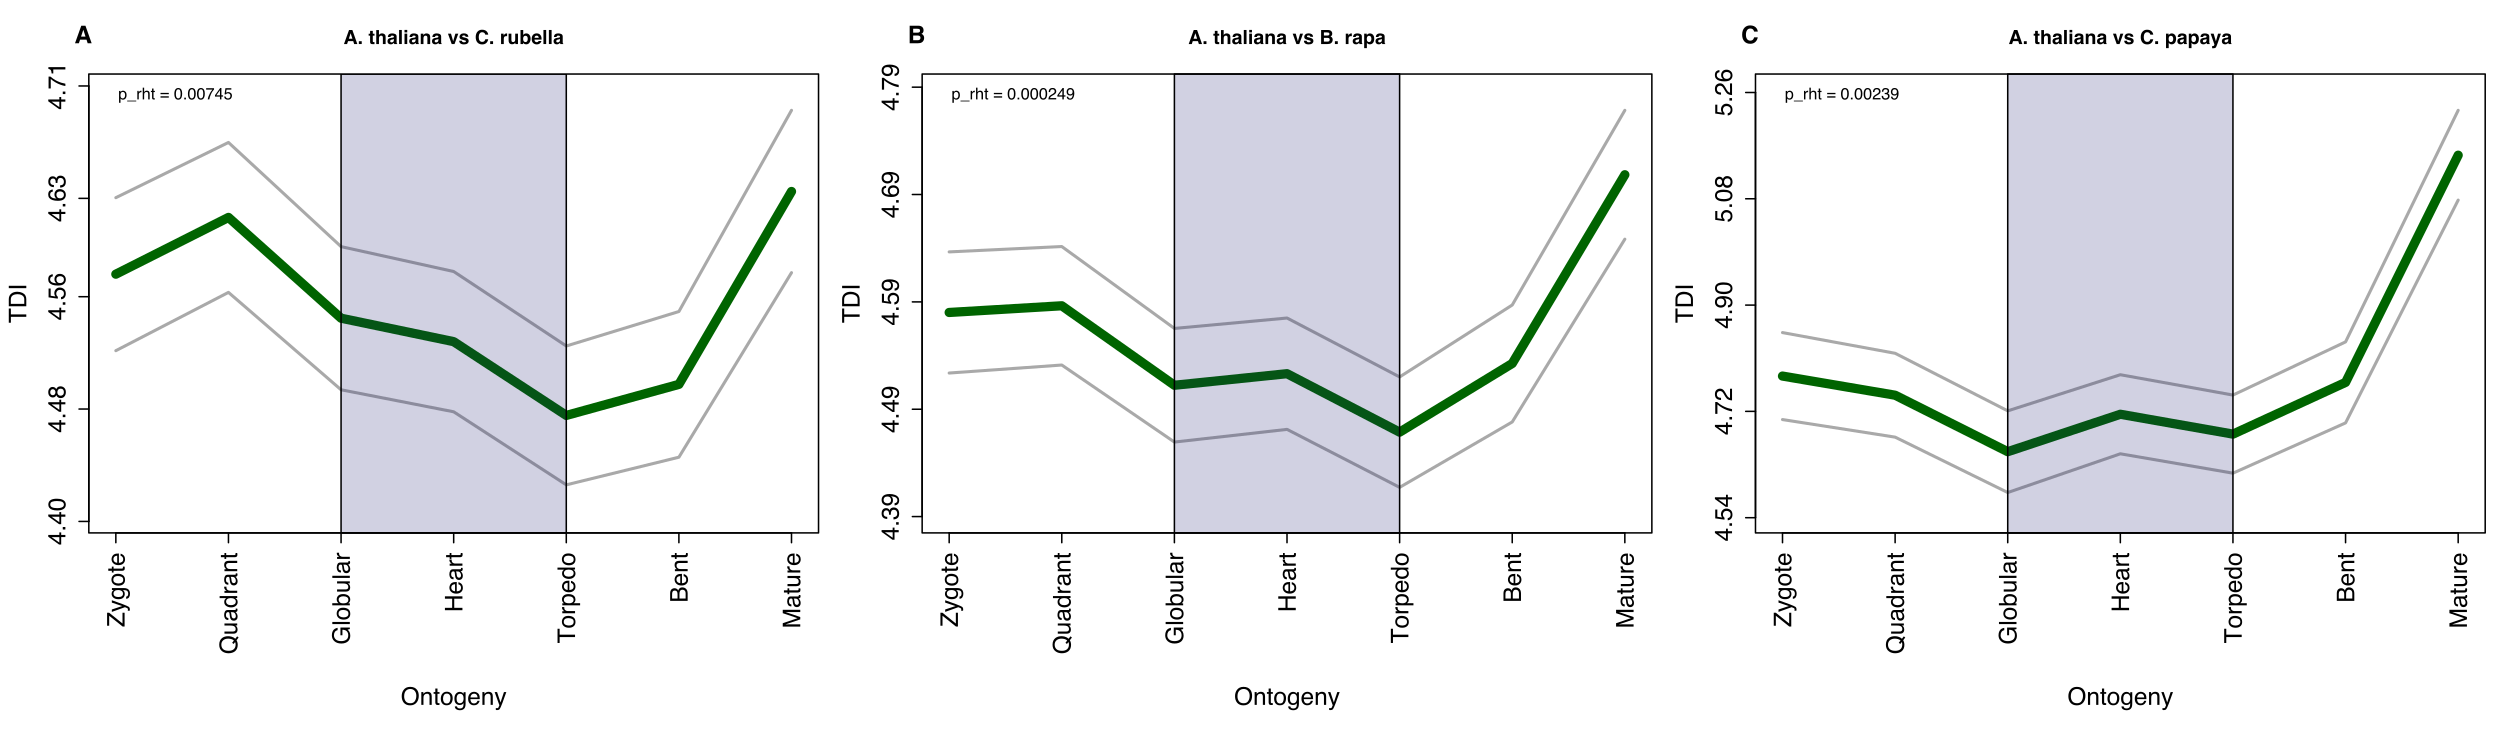 <?xml version="1.0" encoding="UTF-8"?>
<svg xmlns="http://www.w3.org/2000/svg" xmlns:xlink="http://www.w3.org/1999/xlink" width="1216pt" height="360pt" viewBox="0 0 1216 360" version="1.1">
<defs>
<g>
<symbol overflow="visible" id="glyph0-0">
<path style="stroke:none;" d="M 0.719 0 L 0.719 -6.844 L 6.219 -6.844 L 6.219 0 Z M 5.359 -0.859 L 5.359 -5.984 L 1.562 -5.984 L 1.562 -0.859 Z "/>
</symbol>
<symbol overflow="visible" id="glyph0-1">
<path style="stroke:none;" d="M 2.594 -2.578 L 4.328 -2.578 L 3.469 -5.281 Z M 2.688 -6.844 L 4.297 -6.844 L 6.719 0 L 5.172 0 L 4.734 -1.406 L 2.203 -1.406 L 1.734 0 L 0.234 0 Z M 3.484 -6.844 Z "/>
</symbol>
<symbol overflow="visible" id="glyph0-2">
<path style="stroke:none;" d="M 0.594 -1.375 L 2 -1.375 L 2 0 L 0.594 0 Z "/>
</symbol>
<symbol overflow="visible" id="glyph0-3">
<path style="stroke:none;" d=""/>
</symbol>
<symbol overflow="visible" id="glyph0-4">
<path style="stroke:none;" d="M 0.094 -4.062 L 0.094 -5.016 L 0.797 -5.016 L 0.797 -6.422 L 2.109 -6.422 L 2.109 -5.016 L 2.938 -5.016 L 2.938 -4.062 L 2.109 -4.062 L 2.109 -1.391 C 2.109 -1.18 2.133 -1.051 2.188 -1 C 2.238 -0.957 2.398 -0.938 2.672 -0.938 C 2.711 -0.938 2.754 -0.938 2.797 -0.938 C 2.836 -0.938 2.883 -0.938 2.938 -0.938 L 2.938 0.047 L 2.312 0.062 C 1.688 0.094 1.258 -0.008 1.031 -0.25 C 0.875 -0.406 0.797 -0.641 0.797 -0.953 L 0.797 -4.062 Z "/>
</symbol>
<symbol overflow="visible" id="glyph0-5">
<path style="stroke:none;" d="M 3.406 -5.188 C 3.719 -5.188 4 -5.129 4.25 -5.016 C 4.508 -4.91 4.723 -4.75 4.891 -4.531 C 5.023 -4.344 5.109 -4.145 5.141 -3.938 C 5.172 -3.738 5.188 -3.414 5.188 -2.969 L 5.188 0 L 3.844 0 L 3.844 -3.078 C 3.844 -3.348 3.797 -3.566 3.703 -3.734 C 3.578 -3.973 3.348 -4.094 3.016 -4.094 C 2.66 -4.094 2.391 -3.973 2.203 -3.734 C 2.023 -3.504 1.938 -3.172 1.938 -2.734 L 1.938 0 L 0.625 0 L 0.625 -6.812 L 1.938 -6.812 L 1.938 -4.391 C 2.133 -4.691 2.359 -4.898 2.609 -5.016 C 2.859 -5.129 3.125 -5.188 3.406 -5.188 Z "/>
</symbol>
<symbol overflow="visible" id="glyph0-6">
<path style="stroke:none;" d="M 3.406 -2.453 C 3.32 -2.398 3.238 -2.359 3.156 -2.328 C 3.07 -2.297 2.953 -2.266 2.797 -2.234 L 2.5 -2.188 C 2.227 -2.133 2.031 -2.07 1.906 -2 C 1.695 -1.883 1.594 -1.695 1.594 -1.438 C 1.594 -1.219 1.656 -1.055 1.781 -0.953 C 1.906 -0.848 2.062 -0.797 2.25 -0.797 C 2.531 -0.797 2.789 -0.879 3.031 -1.047 C 3.27 -1.211 3.395 -1.52 3.406 -1.969 Z M 2.609 -3.078 C 2.848 -3.109 3.02 -3.145 3.125 -3.188 C 3.312 -3.27 3.406 -3.395 3.406 -3.562 C 3.406 -3.77 3.332 -3.91 3.188 -3.984 C 3.051 -4.066 2.844 -4.109 2.562 -4.109 C 2.25 -4.109 2.023 -4.031 1.891 -3.875 C 1.805 -3.77 1.75 -3.617 1.719 -3.422 L 0.438 -3.422 C 0.469 -3.859 0.594 -4.223 0.812 -4.516 C 1.156 -4.953 1.754 -5.172 2.609 -5.172 C 3.16 -5.172 3.648 -5.062 4.078 -4.844 C 4.516 -4.625 4.734 -4.211 4.734 -3.609 L 4.734 -1.281 C 4.734 -1.125 4.734 -0.93 4.734 -0.703 C 4.742 -0.523 4.77 -0.406 4.812 -0.344 C 4.852 -0.281 4.922 -0.227 5.016 -0.188 L 5.016 0 L 3.578 0 C 3.535 -0.102 3.504 -0.195 3.484 -0.281 C 3.473 -0.375 3.461 -0.477 3.453 -0.594 C 3.266 -0.395 3.055 -0.227 2.828 -0.094 C 2.535 0.07 2.211 0.156 1.859 0.156 C 1.398 0.156 1.02 0.023 0.719 -0.234 C 0.426 -0.492 0.281 -0.863 0.281 -1.344 C 0.281 -1.969 0.52 -2.414 1 -2.688 C 1.258 -2.844 1.645 -2.953 2.156 -3.016 Z M 2.672 -5.188 Z "/>
</symbol>
<symbol overflow="visible" id="glyph0-7">
<path style="stroke:none;" d="M 1.969 0 L 0.641 0 L 0.641 -6.844 L 1.969 -6.844 Z "/>
</symbol>
<symbol overflow="visible" id="glyph0-8">
<path style="stroke:none;" d="M 1.969 -5.656 L 0.641 -5.656 L 0.641 -6.875 L 1.969 -6.875 Z M 0.641 -5.062 L 1.969 -5.062 L 1.969 0 L 0.641 0 Z "/>
</symbol>
<symbol overflow="visible" id="glyph0-9">
<path style="stroke:none;" d="M 3.422 -5.172 C 3.941 -5.172 4.367 -5.035 4.703 -4.766 C 5.035 -4.492 5.203 -4.039 5.203 -3.406 L 5.203 0 L 3.844 0 L 3.844 -3.078 C 3.844 -3.336 3.805 -3.539 3.734 -3.688 C 3.609 -3.945 3.363 -4.078 3 -4.078 C 2.551 -4.078 2.242 -3.883 2.078 -3.5 C 1.984 -3.301 1.938 -3.047 1.938 -2.734 L 1.938 0 L 0.625 0 L 0.625 -5.047 L 1.906 -5.047 L 1.906 -4.312 C 2.07 -4.57 2.234 -4.758 2.391 -4.875 C 2.66 -5.07 3.004 -5.172 3.422 -5.172 Z M 2.938 -5.188 Z "/>
</symbol>
<symbol overflow="visible" id="glyph0-10">
<path style="stroke:none;" d="M 3.734 -5.062 L 5.156 -5.062 L 3.328 0 L 1.938 0 L 0.125 -5.062 L 1.609 -5.062 L 2.656 -1.328 Z "/>
</symbol>
<symbol overflow="visible" id="glyph0-11">
<path style="stroke:none;" d="M 1.641 -1.609 C 1.672 -1.379 1.734 -1.211 1.828 -1.109 C 1.992 -0.93 2.297 -0.844 2.734 -0.844 C 2.992 -0.844 3.195 -0.879 3.344 -0.953 C 3.5 -1.035 3.578 -1.156 3.578 -1.312 C 3.578 -1.457 3.52 -1.57 3.406 -1.656 C 3.281 -1.727 2.816 -1.859 2.016 -2.047 C 1.453 -2.191 1.051 -2.367 0.812 -2.578 C 0.57 -2.797 0.453 -3.102 0.453 -3.5 C 0.453 -3.957 0.633 -4.352 1 -4.688 C 1.375 -5.031 1.895 -5.203 2.562 -5.203 C 3.188 -5.203 3.695 -5.07 4.094 -4.812 C 4.488 -4.562 4.719 -4.129 4.781 -3.516 L 3.453 -3.516 C 3.441 -3.68 3.395 -3.816 3.312 -3.922 C 3.164 -4.098 2.922 -4.188 2.578 -4.188 C 2.285 -4.188 2.078 -4.141 1.953 -4.047 C 1.836 -3.961 1.781 -3.859 1.781 -3.734 C 1.781 -3.586 1.844 -3.477 1.969 -3.406 C 2.102 -3.332 2.562 -3.211 3.344 -3.047 C 3.875 -2.922 4.27 -2.734 4.531 -2.484 C 4.789 -2.223 4.922 -1.906 4.922 -1.531 C 4.922 -1.031 4.734 -0.617 4.359 -0.297 C 3.984 0.016 3.41 0.172 2.641 0.172 C 1.836 0.172 1.25 0.004 0.875 -0.328 C 0.5 -0.66 0.312 -1.086 0.312 -1.609 Z M 2.656 -5.188 Z "/>
</symbol>
<symbol overflow="visible" id="glyph0-12">
<path style="stroke:none;" d="M 0.422 -3.359 C 0.422 -4.555 0.742 -5.477 1.391 -6.125 C 1.941 -6.688 2.648 -6.969 3.516 -6.969 C 4.66 -6.969 5.5 -6.586 6.031 -5.828 C 6.32 -5.41 6.484 -4.988 6.516 -4.562 L 5.078 -4.562 C 4.984 -4.883 4.863 -5.129 4.719 -5.297 C 4.457 -5.598 4.07 -5.75 3.562 -5.75 C 3.039 -5.75 2.629 -5.535 2.328 -5.109 C 2.035 -4.691 1.891 -4.102 1.891 -3.344 C 1.891 -2.57 2.047 -1.992 2.359 -1.609 C 2.68 -1.234 3.086 -1.047 3.578 -1.047 C 4.078 -1.047 4.457 -1.207 4.719 -1.531 C 4.863 -1.707 4.984 -1.973 5.078 -2.328 L 6.5 -2.328 C 6.375 -1.578 6.055 -0.969 5.547 -0.5 C 5.035 -0.039 4.383 0.188 3.594 0.188 C 2.602 0.188 1.828 -0.125 1.266 -0.75 C 0.703 -1.383 0.422 -2.254 0.422 -3.359 Z M 3.469 -7.047 Z "/>
</symbol>
<symbol overflow="visible" id="glyph0-13">
<path style="stroke:none;" d="M 3.359 -5.172 C 3.391 -5.172 3.41 -5.172 3.422 -5.172 C 3.441 -5.172 3.484 -5.172 3.547 -5.172 L 3.547 -3.812 C 3.461 -3.82 3.383 -3.828 3.312 -3.828 C 3.25 -3.836 3.195 -3.844 3.156 -3.844 C 2.625 -3.844 2.27 -3.664 2.094 -3.312 C 1.988 -3.125 1.938 -2.828 1.938 -2.422 L 1.938 0 L 0.609 0 L 0.609 -5.062 L 1.859 -5.062 L 1.859 -4.172 C 2.066 -4.516 2.242 -4.742 2.391 -4.859 C 2.641 -5.066 2.961 -5.172 3.359 -5.172 Z "/>
</symbol>
<symbol overflow="visible" id="glyph0-14">
<path style="stroke:none;" d="M 1.938 -5.062 L 1.938 -2.016 C 1.938 -1.723 1.969 -1.504 2.031 -1.359 C 2.156 -1.098 2.395 -0.969 2.75 -0.969 C 3.195 -0.969 3.504 -1.148 3.672 -1.516 C 3.754 -1.711 3.797 -1.977 3.797 -2.312 L 3.797 -5.062 L 5.141 -5.062 L 5.141 0 L 3.859 0 L 3.859 -0.719 C 3.848 -0.695 3.816 -0.645 3.766 -0.562 C 3.711 -0.488 3.656 -0.426 3.594 -0.375 C 3.383 -0.188 3.18 -0.062 2.984 0 C 2.797 0.07 2.57 0.109 2.312 0.109 C 1.562 0.109 1.055 -0.16 0.797 -0.703 C 0.648 -0.992 0.578 -1.43 0.578 -2.016 L 0.578 -5.062 Z M 2.859 -5.188 Z "/>
</symbol>
<symbol overflow="visible" id="glyph0-15">
<path style="stroke:none;" d="M 3.344 -5.172 C 4.008 -5.172 4.531 -4.93 4.906 -4.453 C 5.281 -3.973 5.469 -3.352 5.469 -2.594 C 5.469 -1.812 5.281 -1.16 4.906 -0.641 C 4.539 -0.117 4.023 0.141 3.359 0.141 C 2.941 0.141 2.609 0.055 2.359 -0.109 C 2.203 -0.211 2.035 -0.391 1.859 -0.641 L 1.859 0 L 0.578 0 L 0.578 -6.828 L 1.891 -6.828 L 1.891 -4.391 C 2.055 -4.629 2.238 -4.812 2.438 -4.938 C 2.676 -5.094 2.977 -5.172 3.344 -5.172 Z M 3.016 -0.953 C 3.348 -0.953 3.609 -1.086 3.797 -1.359 C 3.992 -1.641 4.094 -2.004 4.094 -2.453 C 4.094 -2.805 4.047 -3.102 3.953 -3.344 C 3.773 -3.789 3.445 -4.016 2.969 -4.016 C 2.488 -4.016 2.16 -3.797 1.984 -3.359 C 1.891 -3.129 1.844 -2.828 1.844 -2.453 C 1.844 -2.023 1.938 -1.664 2.125 -1.375 C 2.32 -1.094 2.617 -0.953 3.016 -0.953 Z "/>
</symbol>
<symbol overflow="visible" id="glyph0-16">
<path style="stroke:none;" d="M 2.609 -4.094 C 2.305 -4.094 2.066 -4 1.891 -3.812 C 1.723 -3.625 1.617 -3.363 1.578 -3.031 L 3.641 -3.031 C 3.617 -3.383 3.508 -3.648 3.312 -3.828 C 3.125 -4.004 2.891 -4.094 2.609 -4.094 Z M 2.609 -5.188 C 3.035 -5.188 3.414 -5.109 3.75 -4.953 C 4.082 -4.797 4.359 -4.547 4.578 -4.203 C 4.773 -3.898 4.906 -3.551 4.969 -3.156 C 5 -2.926 5.016 -2.594 5.016 -2.156 L 1.547 -2.156 C 1.566 -1.656 1.727 -1.301 2.031 -1.094 C 2.207 -0.969 2.426 -0.906 2.688 -0.906 C 2.957 -0.906 3.176 -0.984 3.344 -1.141 C 3.438 -1.223 3.52 -1.336 3.594 -1.484 L 4.938 -1.484 C 4.906 -1.18 4.75 -0.879 4.469 -0.578 C 4.039 -0.078 3.438 0.172 2.656 0.172 C 2.008 0.172 1.441 -0.035 0.953 -0.453 C 0.461 -0.867 0.219 -1.547 0.219 -2.484 C 0.219 -3.359 0.438 -4.023 0.875 -4.484 C 1.32 -4.953 1.898 -5.188 2.609 -5.188 Z M 2.703 -5.188 Z "/>
</symbol>
<symbol overflow="visible" id="glyph0-17">
<path style="stroke:none;" d="M 2.109 -5.656 L 2.109 -4.141 L 3.797 -4.141 C 4.086 -4.141 4.328 -4.195 4.516 -4.312 C 4.703 -4.426 4.797 -4.625 4.797 -4.906 C 4.797 -5.227 4.676 -5.441 4.438 -5.547 C 4.219 -5.617 3.941 -5.656 3.609 -5.656 Z M 2.109 -3.016 L 2.109 -1.188 L 3.797 -1.188 C 4.086 -1.188 4.316 -1.227 4.484 -1.312 C 4.785 -1.457 4.938 -1.738 4.938 -2.156 C 4.938 -2.508 4.789 -2.754 4.5 -2.891 C 4.344 -2.961 4.113 -3.004 3.812 -3.016 Z M 4.062 -6.844 C 4.906 -6.82 5.5 -6.578 5.844 -6.109 C 6.062 -5.816 6.172 -5.469 6.172 -5.062 C 6.172 -4.645 6.062 -4.312 5.844 -4.062 C 5.727 -3.914 5.555 -3.785 5.328 -3.672 C 5.68 -3.547 5.945 -3.344 6.125 -3.062 C 6.301 -2.789 6.391 -2.457 6.391 -2.062 C 6.391 -1.656 6.285 -1.289 6.078 -0.969 C 5.953 -0.758 5.789 -0.582 5.594 -0.438 C 5.375 -0.27 5.113 -0.156 4.812 -0.094 C 4.52 -0.031 4.195 0 3.844 0 L 0.75 0 L 0.75 -6.844 Z "/>
</symbol>
<symbol overflow="visible" id="glyph0-18">
<path style="stroke:none;" d="M 4.094 -2.531 C 4.094 -2.914 4.004 -3.258 3.828 -3.562 C 3.648 -3.863 3.363 -4.016 2.969 -4.016 C 2.488 -4.016 2.16 -3.785 1.984 -3.328 C 1.891 -3.086 1.844 -2.781 1.844 -2.406 C 1.844 -1.82 2 -1.41 2.312 -1.172 C 2.5 -1.035 2.719 -0.969 2.969 -0.969 C 3.332 -0.969 3.609 -1.109 3.797 -1.391 C 3.992 -1.672 4.094 -2.051 4.094 -2.531 Z M 3.344 -5.172 C 3.938 -5.172 4.438 -4.953 4.844 -4.516 C 5.258 -4.078 5.469 -3.438 5.469 -2.594 C 5.469 -1.695 5.266 -1.016 4.859 -0.547 C 4.461 -0.086 3.945 0.141 3.312 0.141 C 2.914 0.141 2.582 0.039 2.312 -0.156 C 2.164 -0.27 2.023 -0.43 1.891 -0.641 L 1.891 1.984 L 0.578 1.984 L 0.578 -5.062 L 1.844 -5.062 L 1.844 -4.312 C 1.988 -4.531 2.141 -4.703 2.297 -4.828 C 2.586 -5.055 2.938 -5.172 3.344 -5.172 Z "/>
</symbol>
<symbol overflow="visible" id="glyph0-19">
<path style="stroke:none;" d="M 0.828 0.969 L 0.984 0.984 C 1.117 0.984 1.242 0.973 1.359 0.953 C 1.473 0.941 1.57 0.91 1.656 0.859 C 1.727 0.805 1.797 0.695 1.859 0.531 C 1.93 0.363 1.961 0.258 1.953 0.219 L 0.094 -5.062 L 1.562 -5.062 L 2.672 -1.328 L 3.719 -5.062 L 5.125 -5.062 L 3.391 -0.078 C 3.055 0.879 2.789 1.473 2.594 1.703 C 2.395 1.93 2.004 2.047 1.422 2.047 C 1.305 2.047 1.211 2.047 1.141 2.047 C 1.066 2.047 0.961 2.039 0.828 2.031 Z M 2.609 -5.188 Z "/>
</symbol>
<symbol overflow="visible" id="glyph1-0">
<path style="stroke:none;" d="M 0.375 0 L 0.375 -8.516 L 7.141 -8.516 L 7.141 0 Z M 6.078 -1.062 L 6.078 -7.453 L 1.453 -7.453 L 1.453 -1.062 Z "/>
</symbol>
<symbol overflow="visible" id="glyph1-1">
<path style="stroke:none;" d="M 4.578 -8.75 C 6.086 -8.75 7.203 -8.266 7.922 -7.297 C 8.484 -6.547 8.766 -5.582 8.766 -4.406 C 8.766 -3.133 8.441 -2.078 7.797 -1.234 C 7.035 -0.242 5.957 0.25 4.562 0.25 C 3.25 0.25 2.219 -0.18 1.469 -1.047 C 0.801 -1.879 0.469 -2.938 0.469 -4.219 C 0.469 -5.363 0.754 -6.348 1.328 -7.172 C 2.055 -8.223 3.141 -8.75 4.578 -8.75 Z M 4.703 -0.781 C 5.711 -0.781 6.441 -1.145 6.891 -1.875 C 7.348 -2.602 7.578 -3.441 7.578 -4.391 C 7.578 -5.391 7.316 -6.191 6.797 -6.797 C 6.273 -7.41 5.562 -7.719 4.656 -7.719 C 3.77 -7.719 3.047 -7.414 2.484 -6.812 C 1.93 -6.207 1.656 -5.316 1.656 -4.141 C 1.656 -3.191 1.895 -2.395 2.375 -1.75 C 2.852 -1.102 3.629 -0.781 4.703 -0.781 Z M 4.609 -8.75 Z "/>
</symbol>
<symbol overflow="visible" id="glyph1-2">
<path style="stroke:none;" d="M 0.766 -6.203 L 1.75 -6.203 L 1.75 -5.328 C 2.051 -5.691 2.363 -5.953 2.688 -6.109 C 3.02 -6.266 3.383 -6.344 3.781 -6.344 C 4.664 -6.344 5.266 -6.035 5.578 -5.422 C 5.742 -5.086 5.828 -4.609 5.828 -3.984 L 5.828 0 L 4.766 0 L 4.766 -3.906 C 4.766 -4.289 4.707 -4.598 4.594 -4.828 C 4.406 -5.211 4.07 -5.406 3.594 -5.406 C 3.344 -5.406 3.141 -5.379 2.984 -5.328 C 2.691 -5.242 2.441 -5.078 2.234 -4.828 C 2.055 -4.617 1.941 -4.406 1.891 -4.188 C 1.836 -3.969 1.812 -3.656 1.812 -3.25 L 1.812 0 L 0.766 0 Z M 3.219 -6.359 Z "/>
</symbol>
<symbol overflow="visible" id="glyph1-3">
<path style="stroke:none;" d="M 0.969 -7.938 L 2.031 -7.938 L 2.031 -6.203 L 3.016 -6.203 L 3.016 -5.359 L 2.031 -5.359 L 2.031 -1.297 C 2.031 -1.086 2.102 -0.945 2.25 -0.875 C 2.332 -0.832 2.469 -0.812 2.656 -0.812 C 2.707 -0.812 2.758 -0.812 2.812 -0.812 C 2.875 -0.812 2.941 -0.816 3.016 -0.828 L 3.016 0 C 2.898 0.031 2.773 0.051 2.641 0.062 C 2.516 0.082 2.379 0.094 2.234 0.094 C 1.742 0.094 1.41 -0.031 1.234 -0.281 C 1.055 -0.531 0.969 -0.852 0.969 -1.25 L 0.969 -5.359 L 0.141 -5.359 L 0.141 -6.203 L 0.969 -6.203 Z "/>
</symbol>
<symbol overflow="visible" id="glyph1-4">
<path style="stroke:none;" d="M 3.234 -0.672 C 3.922 -0.672 4.391 -0.93 4.641 -1.453 C 4.898 -1.984 5.031 -2.566 5.031 -3.203 C 5.031 -3.785 4.941 -4.258 4.766 -4.625 C 4.461 -5.195 3.953 -5.484 3.234 -5.484 C 2.598 -5.484 2.133 -5.238 1.844 -4.75 C 1.562 -4.258 1.422 -3.672 1.422 -2.984 C 1.422 -2.328 1.562 -1.773 1.844 -1.328 C 2.133 -0.891 2.598 -0.672 3.234 -0.672 Z M 3.266 -6.391 C 4.066 -6.391 4.742 -6.125 5.297 -5.594 C 5.848 -5.062 6.125 -4.273 6.125 -3.234 C 6.125 -2.234 5.879 -1.406 5.391 -0.75 C 4.91 -0.102 4.156 0.219 3.125 0.219 C 2.27 0.219 1.594 -0.066 1.094 -0.641 C 0.594 -1.211 0.344 -1.988 0.344 -2.969 C 0.344 -4.008 0.609 -4.836 1.141 -5.453 C 1.672 -6.078 2.379 -6.391 3.266 -6.391 Z M 3.234 -6.359 Z "/>
</symbol>
<symbol overflow="visible" id="glyph1-5">
<path style="stroke:none;" d="M 2.953 -6.312 C 3.441 -6.312 3.867 -6.191 4.234 -5.953 C 4.43 -5.816 4.629 -5.625 4.828 -5.375 L 4.828 -6.156 L 5.797 -6.156 L 5.797 -0.5 C 5.797 0.281 5.68 0.898 5.453 1.359 C 5.016 2.203 4.195 2.625 3 2.625 C 2.332 2.625 1.77 2.473 1.312 2.172 C 0.852 1.879 0.598 1.41 0.547 0.766 L 1.609 0.766 C 1.66 1.047 1.758 1.266 1.906 1.422 C 2.145 1.648 2.516 1.766 3.016 1.766 C 3.816 1.766 4.344 1.484 4.594 0.922 C 4.738 0.586 4.805 -0.004 4.797 -0.859 C 4.586 -0.547 4.332 -0.312 4.031 -0.156 C 3.738 0 3.352 0.078 2.875 0.078 C 2.195 0.078 1.609 -0.16 1.109 -0.641 C 0.609 -1.117 0.359 -1.91 0.359 -3.016 C 0.359 -4.047 0.609 -4.852 1.109 -5.438 C 1.617 -6.02 2.234 -6.312 2.953 -6.312 Z M 4.828 -3.125 C 4.828 -3.895 4.672 -4.461 4.359 -4.828 C 4.047 -5.203 3.645 -5.391 3.156 -5.391 C 2.414 -5.391 1.91 -5.047 1.641 -4.359 C 1.492 -3.992 1.422 -3.516 1.422 -2.922 C 1.422 -2.223 1.562 -1.691 1.844 -1.328 C 2.133 -0.961 2.52 -0.781 3 -0.781 C 3.75 -0.781 4.273 -1.117 4.578 -1.797 C 4.742 -2.172 4.828 -2.613 4.828 -3.125 Z M 3.078 -6.359 Z "/>
</symbol>
<symbol overflow="visible" id="glyph1-6">
<path style="stroke:none;" d="M 3.344 -6.344 C 3.789 -6.344 4.219 -6.238 4.625 -6.031 C 5.039 -5.832 5.359 -5.566 5.578 -5.234 C 5.785 -4.922 5.926 -4.555 6 -4.141 C 6.062 -3.859 6.094 -3.398 6.094 -2.766 L 1.531 -2.766 C 1.551 -2.141 1.703 -1.633 1.984 -1.25 C 2.266 -0.875 2.695 -0.688 3.281 -0.688 C 3.82 -0.688 4.254 -0.863 4.578 -1.219 C 4.766 -1.426 4.895 -1.672 4.969 -1.953 L 6 -1.953 C 5.969 -1.723 5.875 -1.469 5.719 -1.188 C 5.57 -0.906 5.406 -0.676 5.219 -0.5 C 4.906 -0.188 4.516 0.02 4.047 0.125 C 3.797 0.188 3.508 0.219 3.188 0.219 C 2.414 0.219 1.758 -0.062 1.219 -0.625 C 0.688 -1.188 0.422 -1.973 0.422 -2.984 C 0.422 -3.984 0.691 -4.789 1.234 -5.406 C 1.773 -6.031 2.477 -6.344 3.344 -6.344 Z M 5.016 -3.594 C 4.973 -4.051 4.875 -4.414 4.719 -4.688 C 4.438 -5.188 3.957 -5.438 3.281 -5.438 C 2.801 -5.438 2.398 -5.266 2.078 -4.922 C 1.754 -4.578 1.582 -4.133 1.562 -3.594 Z M 3.25 -6.359 Z "/>
</symbol>
<symbol overflow="visible" id="glyph1-7">
<path style="stroke:none;" d="M 4.641 -6.203 L 5.797 -6.203 C 5.648 -5.805 5.32 -4.898 4.812 -3.484 C 4.438 -2.422 4.125 -1.551 3.875 -0.875 C 3.27 0.707 2.844 1.672 2.594 2.016 C 2.344 2.367 1.914 2.547 1.312 2.547 C 1.164 2.547 1.051 2.539 0.969 2.531 C 0.895 2.52 0.801 2.5 0.688 2.469 L 0.688 1.516 C 0.863 1.566 0.992 1.598 1.078 1.609 C 1.16 1.617 1.234 1.625 1.297 1.625 C 1.484 1.625 1.625 1.594 1.719 1.531 C 1.812 1.469 1.891 1.391 1.953 1.297 C 1.973 1.266 2.039 1.102 2.156 0.812 C 2.281 0.531 2.367 0.32 2.422 0.188 L 0.125 -6.203 L 1.297 -6.203 L 2.969 -1.156 Z M 2.969 -6.359 Z "/>
</symbol>
<symbol overflow="visible" id="glyph2-0">
<path style="stroke:none;" d="M 0 -0.375 L -8.516 -0.375 L -8.516 -7.141 L 0 -7.141 Z M -1.062 -6.078 L -7.453 -6.078 L -7.453 -1.453 L -1.062 -1.453 Z "/>
</symbol>
<symbol overflow="visible" id="glyph2-1">
<path style="stroke:none;" d="M -0.953 -0.266 L -7.5 -5.5 L -7.5 -0.656 L -8.516 -0.656 L -8.516 -6.984 L -7.531 -6.984 L -1.016 -1.734 L -1.016 -6.984 L 0 -6.984 L 0 -0.266 Z M -8.516 -3.828 Z "/>
</symbol>
<symbol overflow="visible" id="glyph2-2">
<path style="stroke:none;" d="M -6.203 -4.641 L -6.203 -5.797 C -5.805 -5.648 -4.898 -5.32 -3.484 -4.812 C -2.422 -4.438 -1.551 -4.125 -0.875 -3.875 C 0.707 -3.27 1.672 -2.844 2.016 -2.594 C 2.367 -2.344 2.547 -1.914 2.547 -1.312 C 2.547 -1.164 2.539 -1.051 2.531 -0.969 C 2.52 -0.895 2.5 -0.801 2.469 -0.688 L 1.516 -0.688 C 1.566 -0.863 1.598 -0.992 1.609 -1.078 C 1.617 -1.16 1.625 -1.234 1.625 -1.297 C 1.625 -1.484 1.594 -1.625 1.531 -1.719 C 1.469 -1.812 1.391 -1.891 1.297 -1.953 C 1.266 -1.973 1.102 -2.039 0.812 -2.156 C 0.531 -2.281 0.32 -2.367 0.188 -2.422 L -6.203 -0.125 L -6.203 -1.297 L -1.156 -2.969 Z M -6.359 -2.969 Z "/>
</symbol>
<symbol overflow="visible" id="glyph2-3">
<path style="stroke:none;" d="M -6.312 -2.953 C -6.312 -3.441 -6.191 -3.867 -5.953 -4.234 C -5.816 -4.43 -5.625 -4.629 -5.375 -4.828 L -6.156 -4.828 L -6.156 -5.797 L -0.5 -5.797 C 0.281 -5.797 0.898 -5.68 1.359 -5.453 C 2.203 -5.016 2.625 -4.195 2.625 -3 C 2.625 -2.332 2.473 -1.77 2.172 -1.312 C 1.879 -0.852 1.41 -0.598 0.766 -0.547 L 0.766 -1.609 C 1.047 -1.66 1.266 -1.758 1.422 -1.906 C 1.648 -2.145 1.766 -2.516 1.766 -3.016 C 1.766 -3.816 1.484 -4.344 0.922 -4.594 C 0.586 -4.738 -0.004 -4.805 -0.859 -4.797 C -0.547 -4.586 -0.312 -4.332 -0.156 -4.031 C 0 -3.738 0.078 -3.352 0.078 -2.875 C 0.078 -2.195 -0.16 -1.609 -0.641 -1.109 C -1.117 -0.609 -1.91 -0.359 -3.016 -0.359 C -4.047 -0.359 -4.852 -0.609 -5.438 -1.109 C -6.02 -1.617 -6.312 -2.234 -6.312 -2.953 Z M -3.125 -4.828 C -3.895 -4.828 -4.461 -4.672 -4.828 -4.359 C -5.203 -4.047 -5.391 -3.645 -5.391 -3.156 C -5.391 -2.414 -5.047 -1.91 -4.359 -1.641 C -3.992 -1.492 -3.516 -1.422 -2.922 -1.422 C -2.223 -1.422 -1.691 -1.562 -1.328 -1.844 C -0.961 -2.133 -0.781 -2.52 -0.781 -3 C -0.781 -3.75 -1.117 -4.273 -1.797 -4.578 C -2.172 -4.742 -2.613 -4.828 -3.125 -4.828 Z M -6.359 -3.078 Z "/>
</symbol>
<symbol overflow="visible" id="glyph2-4">
<path style="stroke:none;" d="M -0.672 -3.234 C -0.672 -3.922 -0.93 -4.391 -1.453 -4.641 C -1.984 -4.898 -2.566 -5.031 -3.203 -5.031 C -3.785 -5.031 -4.258 -4.941 -4.625 -4.766 C -5.195 -4.461 -5.484 -3.953 -5.484 -3.234 C -5.484 -2.598 -5.238 -2.133 -4.75 -1.844 C -4.258 -1.562 -3.672 -1.422 -2.984 -1.422 C -2.328 -1.422 -1.773 -1.562 -1.328 -1.844 C -0.891 -2.133 -0.672 -2.598 -0.672 -3.234 Z M -6.391 -3.266 C -6.391 -4.066 -6.125 -4.742 -5.594 -5.297 C -5.062 -5.848 -4.273 -6.125 -3.234 -6.125 C -2.234 -6.125 -1.406 -5.879 -0.75 -5.391 C -0.102 -4.91 0.219 -4.156 0.219 -3.125 C 0.219 -2.27 -0.066 -1.594 -0.641 -1.094 C -1.211 -0.594 -1.988 -0.344 -2.969 -0.344 C -4.008 -0.344 -4.836 -0.609 -5.453 -1.141 C -6.078 -1.672 -6.391 -2.379 -6.391 -3.266 Z M -6.359 -3.234 Z "/>
</symbol>
<symbol overflow="visible" id="glyph2-5">
<path style="stroke:none;" d="M -7.938 -0.969 L -7.938 -2.031 L -6.203 -2.031 L -6.203 -3.016 L -5.359 -3.016 L -5.359 -2.031 L -1.297 -2.031 C -1.086 -2.031 -0.945 -2.102 -0.875 -2.25 C -0.832 -2.332 -0.812 -2.469 -0.812 -2.656 C -0.812 -2.707 -0.812 -2.758 -0.812 -2.812 C -0.812 -2.875 -0.816 -2.941 -0.828 -3.016 L 0 -3.016 C 0.031 -2.898 0.051 -2.773 0.062 -2.641 C 0.082 -2.516 0.094 -2.379 0.094 -2.234 C 0.094 -1.742 -0.031 -1.41 -0.281 -1.234 C -0.531 -1.055 -0.852 -0.969 -1.25 -0.969 L -5.359 -0.969 L -5.359 -0.141 L -6.203 -0.141 L -6.203 -0.969 Z "/>
</symbol>
<symbol overflow="visible" id="glyph2-6">
<path style="stroke:none;" d="M -6.344 -3.344 C -6.344 -3.789 -6.238 -4.219 -6.031 -4.625 C -5.832 -5.039 -5.566 -5.359 -5.234 -5.578 C -4.922 -5.785 -4.555 -5.926 -4.141 -6 C -3.859 -6.062 -3.398 -6.094 -2.766 -6.094 L -2.766 -1.531 C -2.141 -1.551 -1.633 -1.703 -1.25 -1.984 C -0.875 -2.266 -0.688 -2.695 -0.688 -3.281 C -0.688 -3.82 -0.863 -4.254 -1.219 -4.578 C -1.426 -4.766 -1.672 -4.895 -1.953 -4.969 L -1.953 -6 C -1.723 -5.969 -1.469 -5.875 -1.188 -5.719 C -0.906 -5.57 -0.676 -5.406 -0.5 -5.219 C -0.188 -4.906 0.02 -4.516 0.125 -4.047 C 0.188 -3.797 0.219 -3.508 0.219 -3.188 C 0.219 -2.414 -0.062 -1.758 -0.625 -1.219 C -1.188 -0.688 -1.973 -0.422 -2.984 -0.422 C -3.984 -0.422 -4.789 -0.691 -5.406 -1.234 C -6.031 -1.773 -6.344 -2.477 -6.344 -3.344 Z M -3.594 -5.016 C -4.051 -4.973 -4.414 -4.875 -4.688 -4.719 C -5.188 -4.438 -5.438 -3.957 -5.438 -3.281 C -5.438 -2.801 -5.266 -2.398 -4.922 -2.078 C -4.578 -1.754 -4.133 -1.582 -3.594 -1.562 Z M -6.359 -3.25 Z "/>
</symbol>
<symbol overflow="visible" id="glyph2-7">
<path style="stroke:none;" d="M -0.016 -8.703 L 0.672 -8.125 L -0.328 -6.797 C -0.148 -6.484 -0.008 -6.141 0.094 -5.766 C 0.195 -5.398 0.25 -5 0.25 -4.562 C 0.25 -3.238 -0.18 -2.203 -1.047 -1.453 C -1.891 -0.797 -2.945 -0.469 -4.219 -0.469 C -5.363 -0.469 -6.348 -0.754 -7.172 -1.328 C -8.223 -2.055 -8.75 -3.141 -8.75 -4.578 C -8.75 -6.086 -8.266 -7.203 -7.297 -7.922 C -6.547 -8.484 -5.582 -8.766 -4.406 -8.766 C -3.852 -8.766 -3.328 -8.695 -2.828 -8.562 C -2.055 -8.352 -1.426 -8.008 -0.938 -7.531 Z M -0.781 -4.703 C -0.781 -4.941 -0.797 -5.164 -0.828 -5.375 C -0.859 -5.582 -0.926 -5.766 -1.031 -5.922 L -1.75 -4.984 L -2.469 -5.562 L -1.609 -6.688 C -2.004 -7.031 -2.453 -7.266 -2.953 -7.391 C -3.453 -7.516 -3.93 -7.578 -4.391 -7.578 C -5.391 -7.578 -6.191 -7.316 -6.797 -6.797 C -7.41 -6.273 -7.719 -5.562 -7.719 -4.656 C -7.719 -3.727 -7.426 -2.992 -6.844 -2.453 C -6.258 -1.922 -5.359 -1.656 -4.141 -1.656 C -3.117 -1.656 -2.301 -1.91 -1.688 -2.422 C -1.082 -2.941 -0.781 -3.703 -0.781 -4.703 Z "/>
</symbol>
<symbol overflow="visible" id="glyph2-8">
<path style="stroke:none;" d="M -6.203 -1.812 L -2.094 -1.812 C -1.77 -1.812 -1.508 -1.859 -1.312 -1.953 C -0.938 -2.141 -0.75 -2.488 -0.75 -3 C -0.75 -3.727 -1.078 -4.223 -1.734 -4.484 C -2.078 -4.629 -2.551 -4.703 -3.156 -4.703 L -6.203 -4.703 L -6.203 -5.734 L 0 -5.734 L 0 -4.75 L -0.922 -4.766 C -0.68 -4.629 -0.477 -4.461 -0.312 -4.266 C 0.008 -3.867 0.172 -3.383 0.172 -2.812 C 0.172 -1.926 -0.125 -1.32 -0.719 -1 C -1.031 -0.832 -1.453 -0.75 -1.984 -0.75 L -6.203 -0.75 Z M -6.359 -3.234 Z "/>
</symbol>
<symbol overflow="visible" id="glyph2-9">
<path style="stroke:none;" d="M -1.656 -1.562 C -1.352 -1.562 -1.113 -1.672 -0.938 -1.891 C -0.758 -2.117 -0.672 -2.379 -0.672 -2.672 C -0.672 -3.047 -0.758 -3.406 -0.938 -3.75 C -1.219 -4.32 -1.676 -4.609 -2.312 -4.609 L -3.156 -4.609 C -3.07 -4.484 -3.004 -4.32 -2.953 -4.125 C -2.898 -3.926 -2.863 -3.727 -2.844 -3.531 L -2.766 -2.906 C -2.711 -2.52 -2.629 -2.234 -2.516 -2.047 C -2.336 -1.723 -2.051 -1.562 -1.656 -1.562 Z M -3.766 -4.094 C -3.797 -4.332 -3.895 -4.492 -4.062 -4.578 C -4.156 -4.617 -4.289 -4.641 -4.469 -4.641 C -4.82 -4.641 -5.078 -4.516 -5.234 -4.266 C -5.398 -4.016 -5.484 -3.648 -5.484 -3.172 C -5.484 -2.629 -5.332 -2.242 -5.031 -2.016 C -4.875 -1.891 -4.633 -1.805 -4.312 -1.766 L -4.312 -0.797 C -5.082 -0.816 -5.613 -1.062 -5.906 -1.531 C -6.207 -2.008 -6.359 -2.566 -6.359 -3.203 C -6.359 -3.93 -6.219 -4.523 -5.938 -4.984 C -5.664 -5.43 -5.234 -5.656 -4.641 -5.656 L -1.062 -5.656 C -0.957 -5.656 -0.867 -5.676 -0.797 -5.719 C -0.734 -5.77 -0.703 -5.863 -0.703 -6 C -0.703 -6.051 -0.703 -6.102 -0.703 -6.156 C -0.711 -6.219 -0.727 -6.281 -0.75 -6.344 L 0.031 -6.344 C 0.07 -6.188 0.098 -6.062 0.109 -5.969 C 0.129 -5.883 0.141 -5.77 0.141 -5.625 C 0.141 -5.27 0.008 -5.008 -0.25 -4.844 C -0.383 -4.758 -0.578 -4.703 -0.828 -4.672 C -0.547 -4.453 -0.301 -4.145 -0.094 -3.75 C 0.102 -3.352 0.203 -2.914 0.203 -2.438 C 0.203 -1.863 0.031 -1.391 -0.312 -1.016 C -0.664 -0.648 -1.102 -0.469 -1.625 -0.469 C -2.207 -0.469 -2.656 -0.645 -2.969 -1 C -3.281 -1.363 -3.473 -1.836 -3.547 -2.422 Z M -6.359 -3.234 Z "/>
</symbol>
<symbol overflow="visible" id="glyph2-10">
<path style="stroke:none;" d="M -3.031 -1.422 C -2.363 -1.422 -1.805 -1.562 -1.359 -1.844 C -0.91 -2.125 -0.688 -2.578 -0.688 -3.203 C -0.688 -3.691 -0.895 -4.086 -1.312 -4.391 C -1.727 -4.703 -2.328 -4.859 -3.109 -4.859 C -3.891 -4.859 -4.469 -4.695 -4.844 -4.375 C -5.219 -4.062 -5.406 -3.664 -5.406 -3.188 C -5.406 -2.664 -5.203 -2.238 -4.797 -1.906 C -4.398 -1.582 -3.812 -1.422 -3.031 -1.422 Z M -6.312 -3 C -6.312 -3.477 -6.211 -3.875 -6.016 -4.188 C -5.898 -4.375 -5.695 -4.586 -5.406 -4.828 L -8.547 -4.828 L -8.547 -5.828 L 0 -5.828 L 0 -4.891 L -0.859 -4.891 C -0.484 -4.641 -0.207 -4.348 -0.031 -4.016 C 0.133 -3.691 0.219 -3.312 0.219 -2.875 C 0.219 -2.188 -0.07 -1.586 -0.656 -1.078 C -1.238 -0.578 -2.008 -0.328 -2.969 -0.328 C -3.875 -0.328 -4.656 -0.555 -5.312 -1.016 C -5.977 -1.473 -6.312 -2.133 -6.312 -3 Z "/>
</symbol>
<symbol overflow="visible" id="glyph2-11">
<path style="stroke:none;" d="M -6.203 -0.797 L -6.203 -1.781 L -5.141 -1.781 C -5.348 -1.863 -5.598 -2.062 -5.891 -2.375 C -6.191 -2.695 -6.344 -3.066 -6.344 -3.484 C -6.344 -3.504 -6.344 -3.535 -6.344 -3.578 C -6.344 -3.617 -6.332 -3.695 -6.312 -3.812 L -5.219 -3.812 C -5.227 -3.75 -5.234 -3.691 -5.234 -3.641 C -5.242 -3.586 -5.25 -3.531 -5.25 -3.469 C -5.25 -2.945 -5.078 -2.547 -4.734 -2.266 C -4.398 -1.984 -4.016 -1.844 -3.578 -1.844 L 0 -1.844 L 0 -0.797 Z "/>
</symbol>
<symbol overflow="visible" id="glyph2-12">
<path style="stroke:none;" d="M -6.203 -0.766 L -6.203 -1.75 L -5.328 -1.75 C -5.691 -2.051 -5.953 -2.363 -6.109 -2.688 C -6.266 -3.02 -6.344 -3.383 -6.344 -3.781 C -6.344 -4.664 -6.035 -5.266 -5.422 -5.578 C -5.086 -5.742 -4.609 -5.828 -3.984 -5.828 L 0 -5.828 L 0 -4.766 L -3.906 -4.766 C -4.289 -4.766 -4.598 -4.707 -4.828 -4.594 C -5.211 -4.406 -5.406 -4.07 -5.406 -3.594 C -5.406 -3.344 -5.379 -3.141 -5.328 -2.984 C -5.242 -2.691 -5.078 -2.441 -4.828 -2.234 C -4.617 -2.055 -4.406 -1.941 -4.188 -1.891 C -3.969 -1.836 -3.656 -1.812 -3.25 -1.812 L 0 -1.812 L 0 -0.766 Z M -6.359 -3.219 Z "/>
</symbol>
<symbol overflow="visible" id="glyph2-13">
<path style="stroke:none;" d="M -8.734 -4.594 C -8.734 -5.383 -8.582 -6.07 -8.281 -6.656 C -7.832 -7.508 -7.051 -8.031 -5.938 -8.219 L -5.938 -7.078 C -6.562 -6.93 -7.016 -6.641 -7.297 -6.203 C -7.578 -5.773 -7.719 -5.227 -7.719 -4.562 C -7.719 -3.77 -7.422 -3.102 -6.828 -2.562 C -6.242 -2.02 -5.363 -1.75 -4.188 -1.75 C -3.176 -1.75 -2.352 -1.973 -1.719 -2.422 C -1.082 -2.867 -0.766 -3.594 -0.766 -4.594 C -0.766 -5.363 -0.988 -6 -1.438 -6.5 C -1.883 -7.008 -2.602 -7.27 -3.594 -7.281 L -3.594 -4.609 L -4.562 -4.609 L -4.562 -8.359 L 0 -8.359 L 0 -7.609 L -1.094 -7.328 C -0.664 -6.941 -0.367 -6.598 -0.203 -6.297 C 0.078 -5.785 0.219 -5.141 0.219 -4.359 C 0.219 -3.359 -0.102 -2.492 -0.75 -1.766 C -1.57 -0.973 -2.695 -0.578 -4.125 -0.578 C -5.551 -0.578 -6.688 -0.961 -7.531 -1.734 C -8.332 -2.461 -8.734 -3.414 -8.734 -4.594 Z M -8.75 -4.391 Z "/>
</symbol>
<symbol overflow="visible" id="glyph2-14">
<path style="stroke:none;" d="M -8.516 -0.797 L -8.516 -1.844 L 0 -1.844 L 0 -0.797 Z "/>
</symbol>
<symbol overflow="visible" id="glyph2-15">
<path style="stroke:none;" d="M -8.547 -0.688 L -8.547 -1.703 L -5.453 -1.703 C -5.754 -1.93 -5.984 -2.203 -6.141 -2.516 C -6.297 -2.828 -6.375 -3.172 -6.375 -3.547 C -6.375 -4.316 -6.109 -4.941 -5.578 -5.422 C -5.047 -5.91 -4.258 -6.156 -3.219 -6.156 C -2.238 -6.156 -1.422 -5.914 -0.766 -5.438 C -0.117 -4.957 0.203 -4.301 0.203 -3.469 C 0.203 -2.988 0.086 -2.586 -0.141 -2.266 C -0.273 -2.078 -0.492 -1.867 -0.797 -1.641 L 0 -1.641 L 0 -0.688 Z M -0.719 -3.391 C -0.719 -3.961 -0.941 -4.383 -1.391 -4.656 C -1.836 -4.938 -2.43 -5.078 -3.172 -5.078 C -3.828 -5.078 -4.367 -4.938 -4.797 -4.656 C -5.223 -4.383 -5.438 -3.973 -5.438 -3.422 C -5.438 -2.953 -5.258 -2.535 -4.906 -2.172 C -4.562 -1.816 -3.984 -1.641 -3.172 -1.641 C -2.586 -1.641 -2.113 -1.711 -1.75 -1.859 C -1.062 -2.129 -0.719 -2.641 -0.719 -3.391 Z "/>
</symbol>
<symbol overflow="visible" id="glyph2-16">
<path style="stroke:none;" d="M -8.516 -0.938 L -8.516 -2.094 L -5 -2.094 L -5 -6.531 L -8.516 -6.531 L -8.516 -7.688 L 0 -7.688 L 0 -6.531 L -3.984 -6.531 L -3.984 -2.094 L 0 -2.094 L 0 -0.938 Z "/>
</symbol>
<symbol overflow="visible" id="glyph2-17">
<path style="stroke:none;" d="M -8.516 -7.109 L -7.5 -7.109 L -7.5 -4.234 L 0 -4.234 L 0 -3.062 L -7.5 -3.062 L -7.5 -0.188 L -8.516 -0.188 Z "/>
</symbol>
<symbol overflow="visible" id="glyph2-18">
<path style="stroke:none;" d="M -0.703 -3.391 C -0.703 -3.867 -0.906 -4.27 -1.312 -4.594 C -1.719 -4.914 -2.328 -5.078 -3.141 -5.078 C -3.641 -5.078 -4.066 -5.008 -4.422 -4.875 C -5.098 -4.602 -5.438 -4.109 -5.438 -3.391 C -5.438 -2.66 -5.078 -2.164 -4.359 -1.906 C -3.973 -1.758 -3.484 -1.688 -2.891 -1.688 C -2.41 -1.688 -2.004 -1.758 -1.672 -1.906 C -1.023 -2.176 -0.703 -2.672 -0.703 -3.391 Z M -6.188 -0.688 L -6.188 -1.703 L -5.359 -1.703 C -5.641 -1.91 -5.859 -2.141 -6.016 -2.391 C -6.242 -2.734 -6.359 -3.145 -6.359 -3.625 C -6.359 -4.32 -6.086 -4.914 -5.547 -5.406 C -5.016 -5.906 -4.242 -6.156 -3.234 -6.156 C -1.891 -6.156 -0.926 -5.801 -0.344 -5.094 C 0.02 -4.645 0.203 -4.125 0.203 -3.531 C 0.203 -3.062 0.102 -2.664 -0.094 -2.344 C -0.207 -2.156 -0.41 -1.953 -0.703 -1.734 L 2.469 -1.734 L 2.469 -0.688 Z "/>
</symbol>
<symbol overflow="visible" id="glyph2-19">
<path style="stroke:none;" d="M -4.922 -4.109 C -4.922 -4.586 -4.988 -4.961 -5.125 -5.234 C -5.332 -5.66 -5.711 -5.875 -6.266 -5.875 C -6.828 -5.875 -7.203 -5.648 -7.391 -5.203 C -7.504 -4.941 -7.562 -4.562 -7.562 -4.062 L -7.562 -2 L -4.922 -2 Z M -0.984 -4.5 C -0.984 -5.207 -1.188 -5.707 -1.594 -6 C -1.852 -6.195 -2.172 -6.297 -2.547 -6.297 C -3.16 -6.297 -3.578 -6.02 -3.797 -5.469 C -3.922 -5.164 -3.984 -4.773 -3.984 -4.297 L -3.984 -2 L -0.984 -2 Z M -8.516 -0.875 L -8.516 -4.531 C -8.516 -5.531 -8.219 -6.238 -7.625 -6.656 C -7.27 -6.906 -6.863 -7.031 -6.406 -7.031 C -5.863 -7.031 -5.422 -6.879 -5.078 -6.578 C -4.898 -6.422 -4.738 -6.191 -4.594 -5.891 C -4.426 -6.328 -4.238 -6.656 -4.031 -6.875 C -3.656 -7.25 -3.141 -7.438 -2.484 -7.438 C -1.941 -7.438 -1.445 -7.266 -1 -6.922 C -0.332 -6.41 0 -5.594 0 -4.469 L 0 -0.875 Z "/>
</symbol>
<symbol overflow="visible" id="glyph2-20">
<path style="stroke:none;" d="M -8.516 -0.875 L -8.516 -2.531 L -1.312 -4.969 L -8.516 -7.406 L -8.516 -9.047 L 0 -9.047 L 0 -7.938 L -5.031 -7.938 C -5.195 -7.938 -5.484 -7.941 -5.891 -7.953 C -6.297 -7.961 -6.727 -7.969 -7.188 -7.969 L 0 -5.531 L 0 -4.391 L -7.188 -1.953 L -6.922 -1.953 C -6.711 -1.953 -6.395 -1.957 -5.969 -1.969 C -5.539 -1.977 -5.227 -1.984 -5.031 -1.984 L 0 -1.984 L 0 -0.875 Z "/>
</symbol>
<symbol overflow="visible" id="glyph2-21">
<path style="stroke:none;" d="M -2.938 -3.922 L -6.703 -3.922 L -2.938 -1.266 Z M 0 -3.938 L -2.031 -3.938 L -2.031 -0.297 L -3.047 -0.297 L -8.328 -4.109 L -8.328 -4.984 L -2.938 -4.984 L -2.938 -6.203 L -2.031 -6.203 L -2.031 -4.984 L 0 -4.984 Z "/>
</symbol>
<symbol overflow="visible" id="glyph2-22">
<path style="stroke:none;" d="M -1.266 -1.016 L -1.266 -2.234 L 0 -2.234 L 0 -1.016 Z "/>
</symbol>
<symbol overflow="visible" id="glyph2-23">
<path style="stroke:none;" d="M -8.297 -3.219 C -8.297 -4.289 -7.852 -5.066 -6.969 -5.547 C -6.289 -5.91 -5.352 -6.094 -4.156 -6.094 C -3.031 -6.094 -2.098 -5.926 -1.359 -5.594 C -0.305 -5.102 0.219 -4.305 0.219 -3.203 C 0.219 -2.203 -0.211 -1.461 -1.078 -0.984 C -1.797 -0.578 -2.766 -0.375 -3.984 -0.375 C -4.922 -0.375 -5.727 -0.492 -6.406 -0.734 C -7.664 -1.191 -8.297 -2.02 -8.297 -3.219 Z M -0.719 -3.203 C -0.719 -3.742 -0.957 -4.172 -1.438 -4.484 C -1.914 -4.805 -2.812 -4.969 -4.125 -4.969 C -5.062 -4.969 -5.832 -4.852 -6.438 -4.625 C -7.051 -4.395 -7.359 -3.945 -7.359 -3.281 C -7.359 -2.664 -7.066 -2.211 -6.484 -1.922 C -5.91 -1.641 -5.062 -1.5 -3.938 -1.5 C -3.094 -1.5 -2.414 -1.594 -1.906 -1.781 C -1.113 -2.051 -0.719 -2.523 -0.719 -3.203 Z "/>
</symbol>
<symbol overflow="visible" id="glyph2-24">
<path style="stroke:none;" d="M -4.828 -3.234 C -4.828 -3.691 -4.953 -4.051 -5.203 -4.312 C -5.461 -4.57 -5.77 -4.703 -6.125 -4.703 C -6.438 -4.703 -6.723 -4.578 -6.984 -4.328 C -7.242 -4.078 -7.375 -3.695 -7.375 -3.188 C -7.375 -2.688 -7.242 -2.32 -6.984 -2.094 C -6.723 -1.875 -6.422 -1.766 -6.078 -1.766 C -5.68 -1.766 -5.375 -1.91 -5.156 -2.203 C -4.938 -2.492 -4.828 -2.836 -4.828 -3.234 Z M -0.719 -3.297 C -0.719 -3.773 -0.848 -4.172 -1.109 -4.484 C -1.367 -4.805 -1.754 -4.969 -2.266 -4.969 C -2.805 -4.969 -3.211 -4.801 -3.484 -4.469 C -3.766 -4.145 -3.906 -3.727 -3.906 -3.219 C -3.906 -2.719 -3.766 -2.312 -3.484 -2 C -3.203 -1.688 -2.812 -1.531 -2.312 -1.531 C -1.875 -1.531 -1.5 -1.672 -1.188 -1.953 C -0.875 -2.242 -0.719 -2.691 -0.719 -3.297 Z M -4.422 -1.812 C -4.547 -1.52 -4.691 -1.289 -4.859 -1.125 C -5.172 -0.82 -5.57 -0.672 -6.062 -0.672 C -6.688 -0.672 -7.219 -0.895 -7.656 -1.344 C -8.102 -1.789 -8.328 -2.426 -8.328 -3.25 C -8.328 -4.051 -8.113 -4.676 -7.688 -5.125 C -7.27 -5.57 -6.785 -5.797 -6.234 -5.797 C -5.711 -5.797 -5.289 -5.664 -4.969 -5.406 C -4.789 -5.258 -4.613 -5.031 -4.438 -4.719 C -4.281 -5.062 -4.098 -5.332 -3.891 -5.531 C -3.504 -5.906 -3.004 -6.094 -2.391 -6.094 C -1.648 -6.094 -1.023 -5.844 -0.516 -5.344 C -0.016 -4.852 0.234 -4.16 0.234 -3.266 C 0.234 -2.461 0.016 -1.781 -0.422 -1.219 C -0.859 -0.656 -1.492 -0.375 -2.328 -0.375 C -2.816 -0.375 -3.238 -0.492 -3.594 -0.734 C -3.957 -0.984 -4.234 -1.344 -4.422 -1.812 Z "/>
</symbol>
<symbol overflow="visible" id="glyph2-25">
<path style="stroke:none;" d="M -2.109 -1.469 C -1.516 -1.539 -1.102 -1.816 -0.875 -2.297 C -0.758 -2.547 -0.703 -2.832 -0.703 -3.156 C -0.703 -3.77 -0.898 -4.223 -1.297 -4.516 C -1.691 -4.816 -2.129 -4.969 -2.609 -4.969 C -3.191 -4.969 -3.641 -4.789 -3.953 -4.438 C -4.273 -4.082 -4.438 -3.66 -4.438 -3.172 C -4.438 -2.805 -4.363 -2.492 -4.219 -2.234 C -4.082 -1.984 -3.891 -1.77 -3.641 -1.594 L -3.688 -0.688 L -8.172 -1.312 L -8.172 -5.625 L -7.156 -5.625 L -7.156 -2.094 L -4.844 -1.75 C -4.988 -1.938 -5.098 -2.117 -5.172 -2.297 C -5.305 -2.609 -5.375 -2.969 -5.375 -3.375 C -5.375 -4.133 -5.125 -4.773 -4.625 -5.297 C -4.133 -5.828 -3.516 -6.094 -2.766 -6.094 C -1.984 -6.094 -1.289 -5.848 -0.688 -5.359 C -0.094 -4.879 0.203 -4.109 0.203 -3.047 C 0.203 -2.367 0.016 -1.77 -0.359 -1.25 C -0.742 -0.727 -1.328 -0.438 -2.109 -0.375 Z "/>
</symbol>
<symbol overflow="visible" id="glyph2-26">
<path style="stroke:none;" d="M -8.344 -3.469 C -8.344 -4.395 -8.098 -5.039 -7.609 -5.406 C -7.129 -5.77 -6.633 -5.953 -6.125 -5.953 L -6.125 -4.922 C -6.457 -4.859 -6.719 -4.766 -6.906 -4.641 C -7.25 -4.379 -7.422 -3.992 -7.422 -3.484 C -7.422 -2.898 -7.148 -2.438 -6.609 -2.094 C -6.066 -1.75 -5.297 -1.562 -4.297 -1.531 C -4.648 -1.77 -4.91 -2.066 -5.078 -2.422 C -5.234 -2.754 -5.312 -3.129 -5.312 -3.547 C -5.312 -4.242 -5.086 -4.848 -4.641 -5.359 C -4.203 -5.879 -3.539 -6.141 -2.656 -6.141 C -1.906 -6.141 -1.238 -5.895 -0.656 -5.406 C -0.07 -4.914 0.219 -4.219 0.219 -3.312 C 0.219 -2.531 -0.07 -1.859 -0.656 -1.297 C -1.25 -0.734 -2.242 -0.453 -3.641 -0.453 C -4.68 -0.453 -5.562 -0.578 -6.281 -0.828 C -7.656 -1.305 -8.344 -2.188 -8.344 -3.469 Z M -0.719 -3.391 C -0.719 -3.941 -0.898 -4.352 -1.266 -4.625 C -1.641 -4.895 -2.078 -5.031 -2.578 -5.031 C -3.004 -5.031 -3.406 -4.91 -3.781 -4.672 C -4.164 -4.43 -4.359 -3.988 -4.359 -3.344 C -4.359 -2.895 -4.207 -2.5 -3.906 -2.156 C -3.613 -1.82 -3.172 -1.656 -2.578 -1.656 C -2.047 -1.656 -1.602 -1.805 -1.25 -2.109 C -0.895 -2.422 -0.719 -2.848 -0.719 -3.391 Z "/>
</symbol>
<symbol overflow="visible" id="glyph2-27">
<path style="stroke:none;" d="M 0.219 -3.078 C 0.219 -2.098 -0.047 -1.383 -0.578 -0.938 C -1.117 -0.5 -1.773 -0.281 -2.547 -0.281 L -2.547 -1.375 C -2.016 -1.414 -1.625 -1.516 -1.375 -1.672 C -0.938 -1.941 -0.719 -2.43 -0.719 -3.141 C -0.719 -3.691 -0.863 -4.133 -1.156 -4.469 C -1.457 -4.801 -1.836 -4.969 -2.297 -4.969 C -2.867 -4.969 -3.27 -4.789 -3.5 -4.438 C -3.727 -4.082 -3.844 -3.598 -3.844 -2.984 C -3.844 -2.91 -3.844 -2.836 -3.844 -2.766 C -3.844 -2.691 -3.836 -2.617 -3.828 -2.547 L -4.75 -2.547 C -4.738 -2.66 -4.727 -2.754 -4.719 -2.828 C -4.719 -2.898 -4.719 -2.977 -4.719 -3.062 C -4.719 -3.445 -4.781 -3.77 -4.906 -4.031 C -5.125 -4.469 -5.516 -4.688 -6.078 -4.688 C -6.484 -4.688 -6.797 -4.535 -7.016 -4.234 C -7.242 -3.941 -7.359 -3.602 -7.359 -3.219 C -7.359 -2.52 -7.129 -2.039 -6.672 -1.781 C -6.41 -1.625 -6.047 -1.539 -5.578 -1.531 L -5.578 -0.5 C -6.191 -0.5 -6.719 -0.617 -7.156 -0.859 C -7.926 -1.285 -8.312 -2.035 -8.312 -3.109 C -8.312 -3.953 -8.125 -4.602 -7.75 -5.062 C -7.375 -5.531 -6.828 -5.766 -6.109 -5.766 C -5.598 -5.766 -5.188 -5.629 -4.875 -5.359 C -4.676 -5.191 -4.52 -4.973 -4.406 -4.703 C -4.289 -5.141 -4.062 -5.477 -3.719 -5.719 C -3.375 -5.969 -2.953 -6.094 -2.453 -6.094 C -1.66 -6.094 -1.016 -5.828 -0.516 -5.297 C -0.023 -4.773 0.219 -4.035 0.219 -3.078 Z "/>
</symbol>
<symbol overflow="visible" id="glyph2-28">
<path style="stroke:none;" d="M -8.172 -6.203 L -7.25 -6.203 C -6.988 -5.941 -6.535 -5.586 -5.891 -5.141 C -5.254 -4.703 -4.566 -4.312 -3.828 -3.969 C -3.109 -3.633 -2.445 -3.379 -1.844 -3.203 C -1.469 -3.086 -0.852 -2.941 0 -2.766 L 0 -1.625 C -1.582 -1.883 -3.16 -2.461 -4.734 -3.359 C -5.648 -3.891 -6.441 -4.445 -7.109 -5.031 L -7.109 -0.438 L -8.172 -0.438 Z "/>
</symbol>
<symbol overflow="visible" id="glyph2-29">
<path style="stroke:none;" d="M -5.875 -1.141 L -6.688 -1.141 C -6.758 -1.891 -6.879 -2.41 -7.047 -2.703 C -7.223 -3.004 -7.629 -3.227 -8.266 -3.375 L -8.266 -4.203 L 0 -4.203 L 0 -3.094 L -5.875 -3.094 Z "/>
</symbol>
<symbol overflow="visible" id="glyph2-30">
<path style="stroke:none;" d="M -0.984 -4.172 C -0.984 -4.566 -1.023 -4.891 -1.109 -5.141 C -1.254 -5.586 -1.547 -5.953 -1.984 -6.234 C -2.328 -6.461 -2.766 -6.629 -3.297 -6.734 C -3.617 -6.785 -3.914 -6.812 -4.188 -6.812 C -5.25 -6.812 -6.07 -6.602 -6.656 -6.188 C -7.238 -5.77 -7.531 -5.094 -7.531 -4.156 L -7.531 -2.109 L -0.984 -2.109 Z M -8.516 -0.953 L -8.516 -4.406 C -8.516 -5.57 -8.098 -6.477 -7.266 -7.125 C -6.516 -7.707 -5.555 -8 -4.391 -8 C -3.484 -8 -2.664 -7.828 -1.938 -7.484 C -0.645 -6.891 0 -5.859 0 -4.391 L 0 -0.953 Z "/>
</symbol>
<symbol overflow="visible" id="glyph2-31">
<path style="stroke:none;" d="M -8.516 -1.172 L -8.516 -2.328 L 0 -2.328 L 0 -1.172 Z "/>
</symbol>
<symbol overflow="visible" id="glyph2-32">
<path style="stroke:none;" d="M -2 -1.578 C -1.426 -1.609 -1.031 -1.832 -0.812 -2.25 C -0.695 -2.457 -0.641 -2.695 -0.641 -2.969 C -0.641 -3.469 -0.848 -3.891 -1.266 -4.234 C -1.68 -4.586 -2.523 -4.836 -3.797 -4.984 C -3.422 -4.754 -3.16 -4.469 -3.016 -4.125 C -2.867 -3.781 -2.797 -3.41 -2.797 -3.016 C -2.797 -2.223 -3.047 -1.594 -3.547 -1.125 C -4.047 -0.656 -4.688 -0.422 -5.469 -0.422 C -6.219 -0.422 -6.879 -0.648 -7.453 -1.109 C -8.023 -1.566 -8.312 -2.25 -8.312 -3.156 C -8.312 -4.363 -7.77 -5.195 -6.688 -5.656 C -6.082 -5.906 -5.332 -6.031 -4.438 -6.031 C -3.414 -6.031 -2.516 -5.879 -1.734 -5.578 C -0.422 -5.066 0.234 -4.207 0.234 -3 C 0.234 -2.188 0.02 -1.566 -0.406 -1.141 C -0.832 -0.723 -1.363 -0.516 -2 -0.516 Z M -3.719 -3.156 C -3.719 -3.57 -3.852 -3.953 -4.125 -4.297 C -4.395 -4.641 -4.867 -4.812 -5.547 -4.812 C -6.16 -4.812 -6.613 -4.656 -6.906 -4.344 C -7.207 -4.039 -7.359 -3.648 -7.359 -3.172 C -7.359 -2.66 -7.188 -2.254 -6.844 -1.953 C -6.508 -1.648 -6.055 -1.5 -5.484 -1.5 C -4.941 -1.5 -4.508 -1.629 -4.188 -1.891 C -3.875 -2.16 -3.719 -2.582 -3.719 -3.156 Z "/>
</symbol>
<symbol overflow="visible" id="glyph2-33">
<path style="stroke:none;" d="M 0 -0.375 C -0.719 -0.406 -1.336 -0.551 -1.859 -0.812 C -2.391 -1.07 -2.875 -1.57 -3.312 -2.312 L -3.953 -3.438 C -4.242 -3.938 -4.492 -4.285 -4.703 -4.484 C -5.016 -4.797 -5.379 -4.953 -5.797 -4.953 C -6.273 -4.953 -6.656 -4.805 -6.938 -4.516 C -7.227 -4.234 -7.375 -3.848 -7.375 -3.359 C -7.375 -2.648 -7.102 -2.156 -6.562 -1.875 C -6.27 -1.727 -5.867 -1.648 -5.359 -1.641 L -5.359 -0.578 C -6.078 -0.586 -6.664 -0.719 -7.125 -0.969 C -7.926 -1.426 -8.328 -2.227 -8.328 -3.375 C -8.328 -4.32 -8.07 -5.016 -7.562 -5.453 C -7.051 -5.891 -6.477 -6.109 -5.844 -6.109 C -5.176 -6.109 -4.609 -5.875 -4.141 -5.406 C -3.867 -5.133 -3.535 -4.648 -3.141 -3.953 L -2.703 -3.156 C -2.492 -2.781 -2.297 -2.484 -2.109 -2.266 C -1.766 -1.879 -1.391 -1.633 -0.984 -1.531 L -0.984 -6.078 L 0 -6.078 Z "/>
</symbol>
<symbol overflow="visible" id="glyph3-0">
<path style="stroke:none;" d="M 0.25 0 L 0.25 -5.688 L 4.766 -5.688 L 4.766 0 Z M 4.047 -0.719 L 4.047 -4.969 L 0.969 -4.969 L 0.969 -0.719 Z "/>
</symbol>
<symbol overflow="visible" id="glyph3-1">
<path style="stroke:none;" d="M 2.266 -0.469 C 2.586 -0.469 2.852 -0.602 3.062 -0.875 C 3.281 -1.145 3.391 -1.551 3.391 -2.094 C 3.391 -2.426 3.344 -2.711 3.25 -2.953 C 3.07 -3.398 2.742 -3.625 2.266 -3.625 C 1.773 -3.625 1.441 -3.383 1.266 -2.906 C 1.172 -2.645 1.125 -2.316 1.125 -1.922 C 1.125 -1.609 1.172 -1.336 1.266 -1.109 C 1.453 -0.68 1.785 -0.469 2.266 -0.469 Z M 0.453 -4.125 L 1.141 -4.125 L 1.141 -3.578 C 1.273 -3.766 1.426 -3.91 1.594 -4.016 C 1.82 -4.172 2.098 -4.25 2.422 -4.25 C 2.891 -4.25 3.285 -4.066 3.609 -3.703 C 3.941 -3.348 4.109 -2.832 4.109 -2.156 C 4.109 -1.258 3.867 -0.617 3.391 -0.234 C 3.098 0.016 2.754 0.141 2.359 0.141 C 2.047 0.141 1.781 0.07 1.562 -0.062 C 1.438 -0.145 1.301 -0.281 1.156 -0.469 L 1.156 1.656 L 0.453 1.656 Z "/>
</symbol>
<symbol overflow="visible" id="glyph3-2">
<path style="stroke:none;" d="M 0 0.984 L 0 0.594 L 4.406 0.594 L 4.406 0.984 Z "/>
</symbol>
<symbol overflow="visible" id="glyph3-3">
<path style="stroke:none;" d="M 0.531 -4.141 L 1.188 -4.141 L 1.188 -3.422 C 1.238 -3.566 1.367 -3.738 1.578 -3.938 C 1.797 -4.133 2.047 -4.234 2.328 -4.234 C 2.336 -4.234 2.359 -4.234 2.391 -4.234 C 2.422 -4.234 2.473 -4.227 2.547 -4.219 L 2.547 -3.484 C 2.504 -3.492 2.461 -3.5 2.422 -3.5 C 2.391 -3.5 2.352 -3.5 2.312 -3.5 C 1.969 -3.5 1.695 -3.383 1.5 -3.156 C 1.312 -2.938 1.219 -2.676 1.219 -2.375 L 1.219 0 L 0.531 0 Z "/>
</symbol>
<symbol overflow="visible" id="glyph3-4">
<path style="stroke:none;" d="M 0.516 -5.703 L 1.203 -5.703 L 1.203 -3.578 C 1.367 -3.785 1.52 -3.93 1.656 -4.016 C 1.875 -4.172 2.148 -4.25 2.484 -4.25 C 3.086 -4.25 3.5 -4.035 3.719 -3.609 C 3.832 -3.379 3.891 -3.062 3.891 -2.656 L 3.891 0 L 3.172 0 L 3.172 -2.609 C 3.172 -2.91 3.133 -3.133 3.062 -3.281 C 2.926 -3.508 2.688 -3.625 2.344 -3.625 C 2.051 -3.625 1.785 -3.523 1.547 -3.328 C 1.316 -3.129 1.203 -2.754 1.203 -2.203 L 1.203 0 L 0.516 0 Z "/>
</symbol>
<symbol overflow="visible" id="glyph3-5">
<path style="stroke:none;" d="M 0.656 -5.297 L 1.359 -5.297 L 1.359 -4.141 L 2.016 -4.141 L 2.016 -3.578 L 1.359 -3.578 L 1.359 -0.875 C 1.359 -0.727 1.406 -0.629 1.5 -0.578 C 1.551 -0.547 1.641 -0.531 1.766 -0.531 C 1.805 -0.531 1.844 -0.531 1.875 -0.531 C 1.914 -0.539 1.961 -0.547 2.016 -0.547 L 2.016 0 C 1.93 0.02 1.848 0.035 1.766 0.047 C 1.68 0.055 1.586 0.062 1.484 0.062 C 1.16 0.062 0.941 -0.02 0.828 -0.188 C 0.711 -0.352 0.656 -0.566 0.656 -0.828 L 0.656 -3.578 L 0.094 -3.578 L 0.094 -4.141 L 0.656 -4.141 Z "/>
</symbol>
<symbol overflow="visible" id="glyph3-6">
<path style="stroke:none;" d=""/>
</symbol>
<symbol overflow="visible" id="glyph3-7">
<path style="stroke:none;" d="M 4.391 -3.172 L 4.391 -2.531 L 0.359 -2.531 L 0.359 -3.172 Z M 4.391 -1.516 L 4.391 -0.859 L 0.359 -0.859 L 0.359 -1.516 Z "/>
</symbol>
<symbol overflow="visible" id="glyph3-8">
<path style="stroke:none;" d="M 2.141 -5.547 C 2.859 -5.547 3.379 -5.25 3.703 -4.656 C 3.941 -4.195 4.062 -3.57 4.062 -2.781 C 4.062 -2.02 3.953 -1.395 3.734 -0.906 C 3.41 -0.195 2.879 0.156 2.141 0.156 C 1.473 0.156 0.977 -0.133 0.656 -0.719 C 0.383 -1.195 0.25 -1.844 0.25 -2.656 C 0.25 -3.281 0.328 -3.82 0.484 -4.281 C 0.797 -5.125 1.348 -5.547 2.141 -5.547 Z M 2.141 -0.484 C 2.492 -0.484 2.773 -0.641 2.984 -0.953 C 3.203 -1.273 3.312 -1.875 3.312 -2.75 C 3.312 -3.375 3.234 -3.891 3.078 -4.297 C 2.93 -4.703 2.633 -4.906 2.188 -4.906 C 1.781 -4.906 1.477 -4.711 1.281 -4.328 C 1.094 -3.941 1 -3.375 1 -2.625 C 1 -2.062 1.062 -1.609 1.188 -1.266 C 1.375 -0.742 1.691 -0.484 2.141 -0.484 Z "/>
</symbol>
<symbol overflow="visible" id="glyph3-9">
<path style="stroke:none;" d="M 0.672 -0.844 L 1.484 -0.844 L 1.484 0 L 0.672 0 Z "/>
</symbol>
<symbol overflow="visible" id="glyph3-10">
<path style="stroke:none;" d="M 4.141 -5.453 L 4.141 -4.844 C 3.961 -4.664 3.723 -4.363 3.422 -3.938 C 3.129 -3.508 2.875 -3.047 2.656 -2.547 C 2.426 -2.066 2.254 -1.629 2.141 -1.234 C 2.066 -0.973 1.969 -0.562 1.844 0 L 1.078 0 C 1.254 -1.051 1.641 -2.102 2.234 -3.156 C 2.586 -3.77 2.961 -4.301 3.359 -4.75 L 0.297 -4.75 L 0.297 -5.453 Z "/>
</symbol>
<symbol overflow="visible" id="glyph3-11">
<path style="stroke:none;" d="M 2.625 -1.969 L 2.625 -4.469 L 0.844 -1.969 Z M 2.625 0 L 2.625 -1.359 L 0.203 -1.359 L 0.203 -2.031 L 2.734 -5.547 L 3.328 -5.547 L 3.328 -1.969 L 4.141 -1.969 L 4.141 -1.359 L 3.328 -1.359 L 3.328 0 Z "/>
</symbol>
<symbol overflow="visible" id="glyph3-12">
<path style="stroke:none;" d="M 0.984 -1.406 C 1.023 -1.008 1.207 -0.738 1.531 -0.594 C 1.695 -0.508 1.891 -0.469 2.109 -0.469 C 2.516 -0.469 2.816 -0.598 3.016 -0.859 C 3.211 -1.129 3.312 -1.422 3.312 -1.734 C 3.312 -2.129 3.191 -2.43 2.953 -2.641 C 2.723 -2.848 2.441 -2.953 2.109 -2.953 C 1.867 -2.953 1.66 -2.906 1.484 -2.812 C 1.316 -2.719 1.176 -2.586 1.062 -2.422 L 0.453 -2.469 L 0.875 -5.453 L 3.75 -5.453 L 3.75 -4.766 L 1.406 -4.766 L 1.172 -3.234 C 1.297 -3.328 1.414 -3.398 1.531 -3.453 C 1.738 -3.535 1.977 -3.578 2.25 -3.578 C 2.758 -3.578 3.188 -3.41 3.531 -3.078 C 3.883 -2.754 4.062 -2.344 4.062 -1.844 C 4.062 -1.32 3.898 -0.859 3.578 -0.453 C 3.254 -0.055 2.738 0.141 2.031 0.141 C 1.582 0.141 1.18 0.016 0.828 -0.234 C 0.484 -0.492 0.289 -0.883 0.25 -1.406 Z "/>
</symbol>
<symbol overflow="visible" id="glyph3-13">
<path style="stroke:none;" d="M 0.25 0 C 0.27 -0.477 0.363 -0.895 0.531 -1.25 C 0.707 -1.602 1.047 -1.922 1.547 -2.203 L 2.297 -2.641 C 2.617 -2.828 2.848 -2.992 2.984 -3.141 C 3.203 -3.348 3.312 -3.594 3.312 -3.875 C 3.312 -4.195 3.211 -4.453 3.016 -4.641 C 2.828 -4.828 2.57 -4.922 2.25 -4.922 C 1.77 -4.922 1.438 -4.738 1.25 -4.375 C 1.156 -4.188 1.102 -3.922 1.094 -3.578 L 0.391 -3.578 C 0.391 -4.055 0.477 -4.445 0.656 -4.75 C 0.957 -5.289 1.488 -5.562 2.25 -5.562 C 2.883 -5.562 3.348 -5.391 3.641 -5.047 C 3.93 -4.703 4.078 -4.32 4.078 -3.906 C 4.078 -3.457 3.922 -3.078 3.609 -2.766 C 3.43 -2.578 3.109 -2.352 2.641 -2.094 L 2.109 -1.797 C 1.859 -1.66 1.66 -1.531 1.516 -1.406 C 1.254 -1.176 1.094 -0.926 1.031 -0.656 L 4.047 -0.656 L 4.047 0 Z "/>
</symbol>
<symbol overflow="visible" id="glyph3-14">
<path style="stroke:none;" d="M 1.047 -1.344 C 1.066 -0.957 1.219 -0.691 1.5 -0.547 C 1.633 -0.461 1.797 -0.422 1.984 -0.422 C 2.305 -0.422 2.582 -0.555 2.812 -0.828 C 3.051 -1.109 3.223 -1.676 3.328 -2.531 C 3.172 -2.281 2.977 -2.102 2.75 -2 C 2.52 -1.906 2.273 -1.859 2.016 -1.859 C 1.484 -1.859 1.062 -2.023 0.75 -2.359 C 0.438 -2.691 0.281 -3.117 0.281 -3.641 C 0.281 -4.148 0.43 -4.594 0.734 -4.969 C 1.047 -5.352 1.5 -5.547 2.094 -5.547 C 2.906 -5.547 3.461 -5.18 3.766 -4.453 C 3.941 -4.055 4.031 -3.555 4.031 -2.953 C 4.031 -2.273 3.926 -1.676 3.719 -1.156 C 3.383 -0.281 2.812 0.156 2 0.156 C 1.457 0.156 1.047 0.016 0.766 -0.266 C 0.484 -0.555 0.344 -0.914 0.344 -1.344 Z M 2.109 -2.469 C 2.379 -2.469 2.629 -2.555 2.859 -2.734 C 3.086 -2.922 3.203 -3.242 3.203 -3.703 C 3.203 -4.109 3.098 -4.41 2.891 -4.609 C 2.691 -4.805 2.43 -4.906 2.109 -4.906 C 1.773 -4.906 1.504 -4.789 1.297 -4.562 C 1.098 -4.344 1 -4.039 1 -3.656 C 1 -3.289 1.086 -3 1.266 -2.781 C 1.441 -2.57 1.723 -2.469 2.109 -2.469 Z "/>
</symbol>
<symbol overflow="visible" id="glyph3-15">
<path style="stroke:none;" d="M 2.062 0.156 C 1.406 0.156 0.926 -0.02 0.625 -0.375 C 0.332 -0.738 0.188 -1.18 0.188 -1.703 L 0.922 -1.703 C 0.953 -1.348 1.02 -1.086 1.125 -0.922 C 1.301 -0.629 1.625 -0.484 2.094 -0.484 C 2.457 -0.484 2.75 -0.582 2.969 -0.781 C 3.195 -0.977 3.312 -1.227 3.312 -1.531 C 3.312 -1.914 3.191 -2.18 2.953 -2.328 C 2.723 -2.484 2.398 -2.562 1.984 -2.562 C 1.941 -2.562 1.895 -2.562 1.844 -2.562 C 1.801 -2.562 1.754 -2.562 1.703 -2.562 L 1.703 -3.172 C 1.773 -3.16 1.832 -3.156 1.875 -3.156 C 1.926 -3.156 1.984 -3.156 2.047 -3.156 C 2.305 -3.156 2.52 -3.195 2.688 -3.281 C 2.977 -3.426 3.125 -3.68 3.125 -4.047 C 3.125 -4.328 3.023 -4.539 2.828 -4.688 C 2.629 -4.832 2.398 -4.906 2.141 -4.906 C 1.68 -4.906 1.363 -4.754 1.188 -4.453 C 1.082 -4.273 1.023 -4.031 1.016 -3.719 L 0.328 -3.719 C 0.328 -4.133 0.41 -4.484 0.578 -4.766 C 0.859 -5.285 1.359 -5.547 2.078 -5.547 C 2.641 -5.547 3.07 -5.422 3.375 -5.172 C 3.688 -4.922 3.844 -4.555 3.844 -4.078 C 3.844 -3.734 3.754 -3.457 3.578 -3.25 C 3.461 -3.113 3.316 -3.008 3.141 -2.938 C 3.422 -2.852 3.645 -2.695 3.812 -2.469 C 3.977 -2.25 4.062 -1.973 4.062 -1.641 C 4.062 -1.109 3.883 -0.676 3.531 -0.344 C 3.188 -0.008 2.695 0.156 2.062 0.156 Z "/>
</symbol>
<symbol overflow="visible" id="glyph4-0">
<path style="stroke:none;" d="M 0.891 0 L 0.891 -8.547 L 7.781 -8.547 L 7.781 0 Z M 6.703 -1.062 L 6.703 -7.484 L 1.953 -7.484 L 1.953 -1.062 Z "/>
</symbol>
<symbol overflow="visible" id="glyph4-1">
<path style="stroke:none;" d="M 3.234 -3.234 L 5.406 -3.234 L 4.344 -6.594 Z M 3.344 -8.547 L 5.375 -8.547 L 8.391 0 L 6.453 0 L 5.906 -1.75 L 2.766 -1.75 L 2.172 0 L 0.297 0 Z M 4.344 -8.547 Z "/>
</symbol>
<symbol overflow="visible" id="glyph4-2">
<path style="stroke:none;" d="M 2.641 -7.062 L 2.641 -5.172 L 4.734 -5.172 C 5.109 -5.172 5.41 -5.238 5.641 -5.375 C 5.879 -5.52 6 -5.773 6 -6.141 C 6 -6.535 5.844 -6.797 5.531 -6.922 C 5.27 -7.016 4.93 -7.062 4.516 -7.062 Z M 2.641 -3.766 L 2.641 -1.484 L 4.734 -1.484 C 5.109 -1.484 5.398 -1.535 5.609 -1.641 C 5.992 -1.816 6.188 -2.172 6.188 -2.703 C 6.188 -3.148 6 -3.457 5.625 -3.625 C 5.426 -3.707 5.141 -3.754 4.766 -3.766 Z M 5.078 -8.547 C 6.129 -8.535 6.875 -8.234 7.312 -7.641 C 7.57 -7.273 7.703 -6.836 7.703 -6.328 C 7.703 -5.805 7.57 -5.391 7.312 -5.078 C 7.164 -4.898 6.945 -4.738 6.656 -4.594 C 7.094 -4.426 7.422 -4.172 7.641 -3.828 C 7.867 -3.484 7.984 -3.066 7.984 -2.578 C 7.984 -2.078 7.859 -1.625 7.609 -1.219 C 7.441 -0.945 7.238 -0.723 7 -0.547 C 6.719 -0.336 6.391 -0.191 6.016 -0.109 C 5.648 -0.035 5.25 0 4.812 0 L 0.938 0 L 0.938 -8.547 Z "/>
</symbol>
<symbol overflow="visible" id="glyph4-3">
<path style="stroke:none;" d="M 0.531 -4.203 C 0.531 -5.691 0.93 -6.844 1.734 -7.656 C 2.43 -8.352 3.316 -8.703 4.391 -8.703 C 5.828 -8.703 6.879 -8.234 7.547 -7.297 C 7.91 -6.766 8.109 -6.234 8.141 -5.703 L 6.344 -5.703 C 6.227 -6.109 6.082 -6.414 5.906 -6.625 C 5.582 -7 5.098 -7.188 4.453 -7.188 C 3.805 -7.188 3.297 -6.922 2.922 -6.391 C 2.547 -5.867 2.359 -5.129 2.359 -4.172 C 2.359 -3.211 2.555 -2.492 2.953 -2.016 C 3.348 -1.535 3.852 -1.297 4.469 -1.297 C 5.094 -1.297 5.566 -1.504 5.891 -1.922 C 6.078 -2.141 6.227 -2.469 6.344 -2.906 L 8.125 -2.906 C 7.969 -1.977 7.57 -1.223 6.938 -0.641 C 6.301 -0.055 5.484 0.234 4.484 0.234 C 3.254 0.234 2.289 -0.156 1.594 -0.938 C 0.883 -1.738 0.531 -2.828 0.531 -4.203 Z M 4.344 -8.812 Z "/>
</symbol>
</g>
<clipPath id="clip1">
  <path d="M 165 36 L 276 36 L 276 260 L 165 260 Z "/>
</clipPath>
</defs>
<g id="surface1">
<rect x="0" y="0" width="1216" height="360" style="fill:rgb(100%,100%,100%);fill-opacity:1;stroke:none;"/>
<path style="fill:none;stroke-width:4.5;stroke-linecap:round;stroke-linejoin:round;stroke:rgb(0%,39.216%,0%);stroke-opacity:1;stroke-miterlimit:10;" d="M 56.344 133.359 L 111.121 105.754 L 165.895 154.773 L 220.668 166.184 L 275.441 202.059 L 330.215 186.953 L 384.988 93.141 "/>
<g style="fill:rgb(0%,0%,0%);fill-opacity:1;">
  <use xlink:href="#glyph0-1" x="167.082" y="21.422"/>
  <use xlink:href="#glyph0-2" x="173.943" y="21.422"/>
  <use xlink:href="#glyph0-3" x="176.582" y="21.422"/>
  <use xlink:href="#glyph0-4" x="179.221" y="21.422"/>
  <use xlink:href="#glyph0-5" x="182.385" y="21.422"/>
  <use xlink:href="#glyph0-6" x="188.188" y="21.422"/>
  <use xlink:href="#glyph0-7" x="193.471" y="21.422"/>
  <use xlink:href="#glyph0-8" x="196.111" y="21.422"/>
  <use xlink:href="#glyph0-6" x="198.75" y="21.422"/>
  <use xlink:href="#glyph0-9" x="204.034" y="21.422"/>
  <use xlink:href="#glyph0-6" x="209.837" y="21.422"/>
  <use xlink:href="#glyph0-3" x="215.12" y="21.422"/>
  <use xlink:href="#glyph0-10" x="217.76" y="21.422"/>
  <use xlink:href="#glyph0-11" x="223.043" y="21.422"/>
  <use xlink:href="#glyph0-3" x="228.326" y="21.422"/>
  <use xlink:href="#glyph0-12" x="230.966" y="21.422"/>
  <use xlink:href="#glyph0-2" x="237.826" y="21.422"/>
  <use xlink:href="#glyph0-3" x="240.466" y="21.422"/>
  <use xlink:href="#glyph0-13" x="243.105" y="21.422"/>
  <use xlink:href="#glyph0-14" x="246.802" y="21.422"/>
  <use xlink:href="#glyph0-15" x="252.605" y="21.422"/>
  <use xlink:href="#glyph0-16" x="258.408" y="21.422"/>
  <use xlink:href="#glyph0-7" x="263.692" y="21.422"/>
  <use xlink:href="#glyph0-7" x="266.331" y="21.422"/>
  <use xlink:href="#glyph0-6" x="268.97" y="21.422"/>
</g>
<g style="fill:rgb(0%,0%,0%);fill-opacity:1;">
  <use xlink:href="#glyph1-1" x="194.922" y="342.836"/>
  <use xlink:href="#glyph1-2" x="204.159" y="342.836"/>
  <use xlink:href="#glyph1-3" x="210.763" y="342.836"/>
  <use xlink:href="#glyph1-4" x="214.062" y="342.836"/>
  <use xlink:href="#glyph1-5" x="220.667" y="342.836"/>
  <use xlink:href="#glyph1-6" x="227.271" y="342.836"/>
  <use xlink:href="#glyph1-2" x="233.875" y="342.836"/>
  <use xlink:href="#glyph1-7" x="240.479" y="342.836"/>
</g>
<path style="fill:none;stroke-width:0.75;stroke-linecap:round;stroke-linejoin:round;stroke:rgb(0%,0%,0%);stroke-opacity:1;stroke-miterlimit:10;" d="M 56.344 259.199 L 384.988 259.199 "/>
<path style="fill:none;stroke-width:0.75;stroke-linecap:round;stroke-linejoin:round;stroke:rgb(0%,0%,0%);stroke-opacity:1;stroke-miterlimit:10;" d="M 56.344 259.199 L 56.344 263.953 "/>
<path style="fill:none;stroke-width:0.75;stroke-linecap:round;stroke-linejoin:round;stroke:rgb(0%,0%,0%);stroke-opacity:1;stroke-miterlimit:10;" d="M 111.121 259.199 L 111.121 263.953 "/>
<path style="fill:none;stroke-width:0.75;stroke-linecap:round;stroke-linejoin:round;stroke:rgb(0%,0%,0%);stroke-opacity:1;stroke-miterlimit:10;" d="M 165.895 259.199 L 165.895 263.953 "/>
<path style="fill:none;stroke-width:0.75;stroke-linecap:round;stroke-linejoin:round;stroke:rgb(0%,0%,0%);stroke-opacity:1;stroke-miterlimit:10;" d="M 220.668 259.199 L 220.668 263.953 "/>
<path style="fill:none;stroke-width:0.75;stroke-linecap:round;stroke-linejoin:round;stroke:rgb(0%,0%,0%);stroke-opacity:1;stroke-miterlimit:10;" d="M 275.441 259.199 L 275.441 263.953 "/>
<path style="fill:none;stroke-width:0.75;stroke-linecap:round;stroke-linejoin:round;stroke:rgb(0%,0%,0%);stroke-opacity:1;stroke-miterlimit:10;" d="M 330.215 259.199 L 330.215 263.953 "/>
<path style="fill:none;stroke-width:0.75;stroke-linecap:round;stroke-linejoin:round;stroke:rgb(0%,0%,0%);stroke-opacity:1;stroke-miterlimit:10;" d="M 384.988 259.199 L 384.988 263.953 "/>
<g style="fill:rgb(0%,0%,0%);fill-opacity:1;">
  <use xlink:href="#glyph2-1" x="60.602" y="305.008"/>
  <use xlink:href="#glyph2-2" x="60.602" y="297.754"/>
  <use xlink:href="#glyph2-3" x="60.602" y="291.817"/>
  <use xlink:href="#glyph2-4" x="60.602" y="285.212"/>
  <use xlink:href="#glyph2-5" x="60.602" y="278.608"/>
  <use xlink:href="#glyph2-6" x="60.602" y="275.309"/>
</g>
<g style="fill:rgb(0%,0%,0%);fill-opacity:1;">
  <use xlink:href="#glyph2-7" x="115.379" y="318.215"/>
  <use xlink:href="#glyph2-8" x="115.379" y="308.978"/>
  <use xlink:href="#glyph2-9" x="115.379" y="302.374"/>
  <use xlink:href="#glyph2-10" x="115.379" y="295.769"/>
  <use xlink:href="#glyph2-11" x="115.379" y="289.165"/>
  <use xlink:href="#glyph2-9" x="115.379" y="285.211"/>
  <use xlink:href="#glyph2-12" x="115.379" y="278.606"/>
  <use xlink:href="#glyph2-5" x="115.379" y="272.002"/>
</g>
<g style="fill:rgb(0%,0%,0%);fill-opacity:1;">
  <use xlink:href="#glyph2-13" x="170.152" y="313.59"/>
  <use xlink:href="#glyph2-14" x="170.152" y="304.353"/>
  <use xlink:href="#glyph2-4" x="170.152" y="301.715"/>
  <use xlink:href="#glyph2-15" x="170.152" y="295.111"/>
  <use xlink:href="#glyph2-8" x="170.152" y="288.506"/>
  <use xlink:href="#glyph2-14" x="170.152" y="281.902"/>
  <use xlink:href="#glyph2-9" x="170.152" y="279.264"/>
  <use xlink:href="#glyph2-11" x="170.152" y="272.659"/>
</g>
<g style="fill:rgb(0%,0%,0%);fill-opacity:1;">
  <use xlink:href="#glyph2-16" x="224.926" y="297.742"/>
  <use xlink:href="#glyph2-6" x="224.926" y="289.166"/>
  <use xlink:href="#glyph2-9" x="224.926" y="282.562"/>
  <use xlink:href="#glyph2-11" x="224.926" y="275.958"/>
  <use xlink:href="#glyph2-5" x="224.926" y="272.003"/>
</g>
<g style="fill:rgb(0%,0%,0%);fill-opacity:1;">
  <use xlink:href="#glyph2-17" x="279.699" y="312.934"/>
  <use xlink:href="#glyph2-4" x="279.699" y="305.68"/>
  <use xlink:href="#glyph2-11" x="279.699" y="299.076"/>
  <use xlink:href="#glyph2-18" x="279.699" y="295.121"/>
  <use xlink:href="#glyph2-6" x="279.699" y="288.517"/>
  <use xlink:href="#glyph2-10" x="279.699" y="281.912"/>
  <use xlink:href="#glyph2-4" x="279.699" y="275.308"/>
</g>
<g style="fill:rgb(0%,0%,0%);fill-opacity:1;">
  <use xlink:href="#glyph2-19" x="334.473" y="293.133"/>
  <use xlink:href="#glyph2-6" x="334.473" y="285.212"/>
  <use xlink:href="#glyph2-12" x="334.473" y="278.608"/>
  <use xlink:href="#glyph2-5" x="334.473" y="272.004"/>
</g>
<g style="fill:rgb(0%,0%,0%);fill-opacity:1;">
  <use xlink:href="#glyph2-20" x="389.246" y="305.66"/>
  <use xlink:href="#glyph2-9" x="389.246" y="295.768"/>
  <use xlink:href="#glyph2-5" x="389.246" y="289.164"/>
  <use xlink:href="#glyph2-8" x="389.246" y="285.865"/>
  <use xlink:href="#glyph2-11" x="389.246" y="279.26"/>
  <use xlink:href="#glyph2-6" x="389.246" y="275.306"/>
</g>
<path style="fill:none;stroke-width:0.75;stroke-linecap:round;stroke-linejoin:round;stroke:rgb(0%,0%,0%);stroke-opacity:1;stroke-miterlimit:10;" d="M 43.199 253.617 L 43.199 41.82 "/>
<path style="fill:none;stroke-width:0.75;stroke-linecap:round;stroke-linejoin:round;stroke:rgb(0%,0%,0%);stroke-opacity:1;stroke-miterlimit:10;" d="M 43.199 253.617 L 38.449 253.617 "/>
<path style="fill:none;stroke-width:0.75;stroke-linecap:round;stroke-linejoin:round;stroke:rgb(0%,0%,0%);stroke-opacity:1;stroke-miterlimit:10;" d="M 43.199 198.961 L 38.449 198.961 "/>
<path style="fill:none;stroke-width:0.75;stroke-linecap:round;stroke-linejoin:round;stroke:rgb(0%,0%,0%);stroke-opacity:1;stroke-miterlimit:10;" d="M 43.199 144.301 L 38.449 144.301 "/>
<path style="fill:none;stroke-width:0.75;stroke-linecap:round;stroke-linejoin:round;stroke:rgb(0%,0%,0%);stroke-opacity:1;stroke-miterlimit:10;" d="M 43.199 96.477 L 38.449 96.477 "/>
<path style="fill:none;stroke-width:0.75;stroke-linecap:round;stroke-linejoin:round;stroke:rgb(0%,0%,0%);stroke-opacity:1;stroke-miterlimit:10;" d="M 43.199 41.82 L 38.449 41.82 "/>
<g style="fill:rgb(0%,0%,0%);fill-opacity:1;">
  <use xlink:href="#glyph2-21" x="31.797" y="265.172"/>
  <use xlink:href="#glyph2-22" x="31.797" y="258.568"/>
  <use xlink:href="#glyph2-21" x="31.797" y="255.268"/>
  <use xlink:href="#glyph2-23" x="31.797" y="248.664"/>
</g>
<g style="fill:rgb(0%,0%,0%);fill-opacity:1;">
  <use xlink:href="#glyph2-21" x="31.797" y="210.516"/>
  <use xlink:href="#glyph2-22" x="31.797" y="203.911"/>
  <use xlink:href="#glyph2-21" x="31.797" y="200.612"/>
  <use xlink:href="#glyph2-24" x="31.797" y="194.008"/>
</g>
<g style="fill:rgb(0%,0%,0%);fill-opacity:1;">
  <use xlink:href="#glyph2-21" x="31.797" y="155.855"/>
  <use xlink:href="#glyph2-22" x="31.797" y="149.251"/>
  <use xlink:href="#glyph2-25" x="31.797" y="145.952"/>
  <use xlink:href="#glyph2-26" x="31.797" y="139.348"/>
</g>
<g style="fill:rgb(0%,0%,0%);fill-opacity:1;">
  <use xlink:href="#glyph2-21" x="31.797" y="108.031"/>
  <use xlink:href="#glyph2-22" x="31.797" y="101.427"/>
  <use xlink:href="#glyph2-26" x="31.797" y="98.128"/>
  <use xlink:href="#glyph2-27" x="31.797" y="91.523"/>
</g>
<g style="fill:rgb(0%,0%,0%);fill-opacity:1;">
  <use xlink:href="#glyph2-21" x="31.797" y="53.375"/>
  <use xlink:href="#glyph2-22" x="31.797" y="46.771"/>
  <use xlink:href="#glyph2-28" x="31.797" y="43.471"/>
  <use xlink:href="#glyph2-29" x="31.797" y="36.867"/>
</g>
<path style="fill:none;stroke-width:1.5;stroke-linecap:round;stroke-linejoin:round;stroke:rgb(66.275%,66.275%,66.275%);stroke-opacity:1;stroke-miterlimit:10;" d="M 56.344 96.148 L 111.121 69.293 L 165.895 119.957 L 220.668 132.066 L 275.441 168.289 L 330.215 151.523 L 384.988 53.66 "/>
<path style="fill:none;stroke-width:1.5;stroke-linecap:round;stroke-linejoin:round;stroke:rgb(66.275%,66.275%,66.275%);stroke-opacity:1;stroke-miterlimit:10;" d="M 56.344 170.566 L 111.121 142.215 L 165.895 189.586 L 220.668 200.301 L 275.441 235.828 L 330.215 222.383 L 384.988 132.625 "/>
<g style="fill:rgb(0%,0%,0%);fill-opacity:1;">
  <use xlink:href="#glyph3-1" x="57.457" y="48.348"/>
  <use xlink:href="#glyph3-2" x="61.863" y="48.348"/>
  <use xlink:href="#glyph3-3" x="66.269" y="48.348"/>
  <use xlink:href="#glyph3-4" x="68.907" y="48.348"/>
  <use xlink:href="#glyph3-5" x="73.312" y="48.348"/>
  <use xlink:href="#glyph3-6" x="75.513" y="48.348"/>
  <use xlink:href="#glyph3-7" x="77.714" y="48.348"/>
  <use xlink:href="#glyph3-6" x="82.341" y="48.348"/>
  <use xlink:href="#glyph3-8" x="84.542" y="48.348"/>
  <use xlink:href="#glyph3-9" x="88.947" y="48.348"/>
  <use xlink:href="#glyph3-8" x="91.148" y="48.348"/>
  <use xlink:href="#glyph3-8" x="95.554" y="48.348"/>
  <use xlink:href="#glyph3-10" x="99.96" y="48.348"/>
  <use xlink:href="#glyph3-11" x="104.366" y="48.348"/>
  <use xlink:href="#glyph3-12" x="108.771" y="48.348"/>
</g>
<path style=" stroke:none;fill-rule:nonzero;fill:rgb(9.804%,9.804%,43.922%);fill-opacity:0.2;" d="M 165.895 259.199 L 275.441 259.199 L 275.441 36 L 165.895 36 Z "/>
<g clip-path="url(#clip1)" clip-rule="nonzero">
<path style="fill:none;stroke-width:0.75;stroke-linecap:round;stroke-linejoin:round;stroke:rgb(0%,0%,0%);stroke-opacity:1;stroke-miterlimit:10;" d="M 165.895 259.199 L 275.441 259.199 L 275.441 36 L 165.895 36 Z "/>
</g>
<g style="fill:rgb(0%,0%,0%);fill-opacity:1;">
  <use xlink:href="#glyph4-1" x="36.188" y="21.051"/>
</g>
<path style="fill:none;stroke-width:0.75;stroke-linecap:round;stroke-linejoin:round;stroke:rgb(0%,0%,0%);stroke-opacity:1;stroke-miterlimit:10;" d="M 43.199 259.199 L 398.133 259.199 L 398.133 36 L 43.199 36 L 43.199 259.199 "/>
<g style="fill:rgb(0%,0%,0%);fill-opacity:1;">
  <use xlink:href="#glyph2-17" x="12.789" y="157.164"/>
  <use xlink:href="#glyph2-30" x="12.789" y="149.91"/>
  <use xlink:href="#glyph2-31" x="12.789" y="141.335"/>
</g>
<path style="fill:none;stroke-width:4.5;stroke-linecap:round;stroke-linejoin:round;stroke:rgb(0%,39.216%,0%);stroke-opacity:1;stroke-miterlimit:10;" d="M 461.68 151.984 L 516.453 148.73 L 571.227 187.387 L 626 181.762 L 680.773 210.203 L 735.547 176.797 L 790.32 85 "/>
<g style="fill:rgb(0%,0%,0%);fill-opacity:1;">
  <use xlink:href="#glyph0-1" x="577.953" y="21.422"/>
  <use xlink:href="#glyph0-2" x="584.814" y="21.422"/>
  <use xlink:href="#glyph0-3" x="587.453" y="21.422"/>
  <use xlink:href="#glyph0-4" x="590.093" y="21.422"/>
  <use xlink:href="#glyph0-5" x="593.256" y="21.422"/>
  <use xlink:href="#glyph0-6" x="599.059" y="21.422"/>
  <use xlink:href="#glyph0-7" x="604.343" y="21.422"/>
  <use xlink:href="#glyph0-8" x="606.982" y="21.422"/>
  <use xlink:href="#glyph0-6" x="609.621" y="21.422"/>
  <use xlink:href="#glyph0-9" x="614.905" y="21.422"/>
  <use xlink:href="#glyph0-6" x="620.708" y="21.422"/>
  <use xlink:href="#glyph0-3" x="625.991" y="21.422"/>
  <use xlink:href="#glyph0-10" x="628.631" y="21.422"/>
  <use xlink:href="#glyph0-11" x="633.914" y="21.422"/>
  <use xlink:href="#glyph0-3" x="639.198" y="21.422"/>
  <use xlink:href="#glyph0-17" x="641.837" y="21.422"/>
  <use xlink:href="#glyph0-2" x="648.698" y="21.422"/>
  <use xlink:href="#glyph0-3" x="651.337" y="21.422"/>
  <use xlink:href="#glyph0-13" x="653.976" y="21.422"/>
  <use xlink:href="#glyph0-6" x="657.673" y="21.422"/>
  <use xlink:href="#glyph0-18" x="662.957" y="21.422"/>
  <use xlink:href="#glyph0-6" x="668.76" y="21.422"/>
</g>
<g style="fill:rgb(0%,0%,0%);fill-opacity:1;">
  <use xlink:href="#glyph1-1" x="600.254" y="342.836"/>
  <use xlink:href="#glyph1-2" x="609.491" y="342.836"/>
  <use xlink:href="#glyph1-3" x="616.095" y="342.836"/>
  <use xlink:href="#glyph1-4" x="619.394" y="342.836"/>
  <use xlink:href="#glyph1-5" x="625.999" y="342.836"/>
  <use xlink:href="#glyph1-6" x="632.603" y="342.836"/>
  <use xlink:href="#glyph1-2" x="639.207" y="342.836"/>
  <use xlink:href="#glyph1-7" x="645.811" y="342.836"/>
</g>
<path style="fill:none;stroke-width:0.75;stroke-linecap:round;stroke-linejoin:round;stroke:rgb(0%,0%,0%);stroke-opacity:1;stroke-miterlimit:10;" d="M 461.68 259.199 L 790.32 259.199 "/>
<path style="fill:none;stroke-width:0.75;stroke-linecap:round;stroke-linejoin:round;stroke:rgb(0%,0%,0%);stroke-opacity:1;stroke-miterlimit:10;" d="M 461.68 259.199 L 461.68 263.953 "/>
<path style="fill:none;stroke-width:0.75;stroke-linecap:round;stroke-linejoin:round;stroke:rgb(0%,0%,0%);stroke-opacity:1;stroke-miterlimit:10;" d="M 516.453 259.199 L 516.453 263.953 "/>
<path style="fill:none;stroke-width:0.75;stroke-linecap:round;stroke-linejoin:round;stroke:rgb(0%,0%,0%);stroke-opacity:1;stroke-miterlimit:10;" d="M 571.227 259.199 L 571.227 263.953 "/>
<path style="fill:none;stroke-width:0.75;stroke-linecap:round;stroke-linejoin:round;stroke:rgb(0%,0%,0%);stroke-opacity:1;stroke-miterlimit:10;" d="M 626 259.199 L 626 263.953 "/>
<path style="fill:none;stroke-width:0.75;stroke-linecap:round;stroke-linejoin:round;stroke:rgb(0%,0%,0%);stroke-opacity:1;stroke-miterlimit:10;" d="M 680.773 259.199 L 680.773 263.953 "/>
<path style="fill:none;stroke-width:0.75;stroke-linecap:round;stroke-linejoin:round;stroke:rgb(0%,0%,0%);stroke-opacity:1;stroke-miterlimit:10;" d="M 735.547 259.199 L 735.547 263.953 "/>
<path style="fill:none;stroke-width:0.75;stroke-linecap:round;stroke-linejoin:round;stroke:rgb(0%,0%,0%);stroke-opacity:1;stroke-miterlimit:10;" d="M 790.32 259.199 L 790.32 263.953 "/>
<g style="fill:rgb(0%,0%,0%);fill-opacity:1;">
  <use xlink:href="#glyph2-1" x="465.938" y="305.008"/>
  <use xlink:href="#glyph2-2" x="465.938" y="297.754"/>
  <use xlink:href="#glyph2-3" x="465.938" y="291.817"/>
  <use xlink:href="#glyph2-4" x="465.938" y="285.212"/>
  <use xlink:href="#glyph2-5" x="465.938" y="278.608"/>
  <use xlink:href="#glyph2-6" x="465.938" y="275.309"/>
</g>
<g style="fill:rgb(0%,0%,0%);fill-opacity:1;">
  <use xlink:href="#glyph2-7" x="520.711" y="318.215"/>
  <use xlink:href="#glyph2-8" x="520.711" y="308.978"/>
  <use xlink:href="#glyph2-9" x="520.711" y="302.374"/>
  <use xlink:href="#glyph2-10" x="520.711" y="295.769"/>
  <use xlink:href="#glyph2-11" x="520.711" y="289.165"/>
  <use xlink:href="#glyph2-9" x="520.711" y="285.211"/>
  <use xlink:href="#glyph2-12" x="520.711" y="278.606"/>
  <use xlink:href="#glyph2-5" x="520.711" y="272.002"/>
</g>
<g style="fill:rgb(0%,0%,0%);fill-opacity:1;">
  <use xlink:href="#glyph2-13" x="575.484" y="313.59"/>
  <use xlink:href="#glyph2-14" x="575.484" y="304.353"/>
  <use xlink:href="#glyph2-4" x="575.484" y="301.715"/>
  <use xlink:href="#glyph2-15" x="575.484" y="295.111"/>
  <use xlink:href="#glyph2-8" x="575.484" y="288.506"/>
  <use xlink:href="#glyph2-14" x="575.484" y="281.902"/>
  <use xlink:href="#glyph2-9" x="575.484" y="279.264"/>
  <use xlink:href="#glyph2-11" x="575.484" y="272.659"/>
</g>
<g style="fill:rgb(0%,0%,0%);fill-opacity:1;">
  <use xlink:href="#glyph2-16" x="630.258" y="297.742"/>
  <use xlink:href="#glyph2-6" x="630.258" y="289.166"/>
  <use xlink:href="#glyph2-9" x="630.258" y="282.562"/>
  <use xlink:href="#glyph2-11" x="630.258" y="275.958"/>
  <use xlink:href="#glyph2-5" x="630.258" y="272.003"/>
</g>
<g style="fill:rgb(0%,0%,0%);fill-opacity:1;">
  <use xlink:href="#glyph2-17" x="685.031" y="312.934"/>
  <use xlink:href="#glyph2-4" x="685.031" y="305.68"/>
  <use xlink:href="#glyph2-11" x="685.031" y="299.076"/>
  <use xlink:href="#glyph2-18" x="685.031" y="295.121"/>
  <use xlink:href="#glyph2-6" x="685.031" y="288.517"/>
  <use xlink:href="#glyph2-10" x="685.031" y="281.912"/>
  <use xlink:href="#glyph2-4" x="685.031" y="275.308"/>
</g>
<g style="fill:rgb(0%,0%,0%);fill-opacity:1;">
  <use xlink:href="#glyph2-19" x="739.805" y="293.133"/>
  <use xlink:href="#glyph2-6" x="739.805" y="285.212"/>
  <use xlink:href="#glyph2-12" x="739.805" y="278.608"/>
  <use xlink:href="#glyph2-5" x="739.805" y="272.004"/>
</g>
<g style="fill:rgb(0%,0%,0%);fill-opacity:1;">
  <use xlink:href="#glyph2-20" x="794.578" y="305.66"/>
  <use xlink:href="#glyph2-9" x="794.578" y="295.768"/>
  <use xlink:href="#glyph2-5" x="794.578" y="289.164"/>
  <use xlink:href="#glyph2-8" x="794.578" y="285.865"/>
  <use xlink:href="#glyph2-11" x="794.578" y="279.26"/>
  <use xlink:href="#glyph2-6" x="794.578" y="275.306"/>
</g>
<path style="fill:none;stroke-width:0.75;stroke-linecap:round;stroke-linejoin:round;stroke:rgb(0%,0%,0%);stroke-opacity:1;stroke-miterlimit:10;" d="M 448.535 251.27 L 448.535 42.398 "/>
<path style="fill:none;stroke-width:0.75;stroke-linecap:round;stroke-linejoin:round;stroke:rgb(0%,0%,0%);stroke-opacity:1;stroke-miterlimit:10;" d="M 448.535 251.27 L 443.781 251.27 "/>
<path style="fill:none;stroke-width:0.75;stroke-linecap:round;stroke-linejoin:round;stroke:rgb(0%,0%,0%);stroke-opacity:1;stroke-miterlimit:10;" d="M 448.535 199.055 L 443.781 199.055 "/>
<path style="fill:none;stroke-width:0.75;stroke-linecap:round;stroke-linejoin:round;stroke:rgb(0%,0%,0%);stroke-opacity:1;stroke-miterlimit:10;" d="M 448.535 146.836 L 443.781 146.836 "/>
<path style="fill:none;stroke-width:0.75;stroke-linecap:round;stroke-linejoin:round;stroke:rgb(0%,0%,0%);stroke-opacity:1;stroke-miterlimit:10;" d="M 448.535 94.617 L 443.781 94.617 "/>
<path style="fill:none;stroke-width:0.75;stroke-linecap:round;stroke-linejoin:round;stroke:rgb(0%,0%,0%);stroke-opacity:1;stroke-miterlimit:10;" d="M 448.535 42.398 L 443.781 42.398 "/>
<g style="fill:rgb(0%,0%,0%);fill-opacity:1;">
  <use xlink:href="#glyph2-21" x="437.129" y="262.824"/>
  <use xlink:href="#glyph2-22" x="437.129" y="256.22"/>
  <use xlink:href="#glyph2-27" x="437.129" y="252.921"/>
  <use xlink:href="#glyph2-32" x="437.129" y="246.316"/>
</g>
<g style="fill:rgb(0%,0%,0%);fill-opacity:1;">
  <use xlink:href="#glyph2-21" x="437.129" y="210.609"/>
  <use xlink:href="#glyph2-22" x="437.129" y="204.005"/>
  <use xlink:href="#glyph2-21" x="437.129" y="200.706"/>
  <use xlink:href="#glyph2-32" x="437.129" y="194.102"/>
</g>
<g style="fill:rgb(0%,0%,0%);fill-opacity:1;">
  <use xlink:href="#glyph2-21" x="437.129" y="158.391"/>
  <use xlink:href="#glyph2-22" x="437.129" y="151.786"/>
  <use xlink:href="#glyph2-25" x="437.129" y="148.487"/>
  <use xlink:href="#glyph2-32" x="437.129" y="141.883"/>
</g>
<g style="fill:rgb(0%,0%,0%);fill-opacity:1;">
  <use xlink:href="#glyph2-21" x="437.129" y="106.172"/>
  <use xlink:href="#glyph2-22" x="437.129" y="99.568"/>
  <use xlink:href="#glyph2-26" x="437.129" y="96.268"/>
  <use xlink:href="#glyph2-32" x="437.129" y="89.664"/>
</g>
<g style="fill:rgb(0%,0%,0%);fill-opacity:1;">
  <use xlink:href="#glyph2-21" x="437.129" y="53.953"/>
  <use xlink:href="#glyph2-22" x="437.129" y="47.349"/>
  <use xlink:href="#glyph2-28" x="437.129" y="44.05"/>
  <use xlink:href="#glyph2-32" x="437.129" y="37.445"/>
</g>
<path style="fill:none;stroke-width:1.5;stroke-linecap:round;stroke-linejoin:round;stroke:rgb(66.275%,66.275%,66.275%);stroke-opacity:1;stroke-miterlimit:10;" d="M 461.68 122.523 L 516.453 119.914 L 571.227 159.75 L 626 154.684 L 680.773 183.348 L 735.547 148.355 L 790.32 53.66 "/>
<path style="fill:none;stroke-width:1.5;stroke-linecap:round;stroke-linejoin:round;stroke:rgb(66.275%,66.275%,66.275%);stroke-opacity:1;stroke-miterlimit:10;" d="M 461.68 181.445 L 516.453 177.547 L 571.227 215.02 L 626 208.844 L 680.773 237.055 L 735.547 205.242 L 790.32 116.336 "/>
<g style="fill:rgb(0%,0%,0%);fill-opacity:1;">
  <use xlink:href="#glyph3-1" x="462.789" y="48.348"/>
  <use xlink:href="#glyph3-2" x="467.195" y="48.348"/>
  <use xlink:href="#glyph3-3" x="471.601" y="48.348"/>
  <use xlink:href="#glyph3-4" x="474.239" y="48.348"/>
  <use xlink:href="#glyph3-5" x="478.644" y="48.348"/>
  <use xlink:href="#glyph3-6" x="480.845" y="48.348"/>
  <use xlink:href="#glyph3-7" x="483.046" y="48.348"/>
  <use xlink:href="#glyph3-6" x="487.673" y="48.348"/>
  <use xlink:href="#glyph3-8" x="489.874" y="48.348"/>
  <use xlink:href="#glyph3-9" x="494.279" y="48.348"/>
  <use xlink:href="#glyph3-8" x="496.48" y="48.348"/>
  <use xlink:href="#glyph3-8" x="500.886" y="48.348"/>
  <use xlink:href="#glyph3-8" x="505.292" y="48.348"/>
  <use xlink:href="#glyph3-13" x="509.698" y="48.348"/>
  <use xlink:href="#glyph3-11" x="514.103" y="48.348"/>
  <use xlink:href="#glyph3-14" x="518.509" y="48.348"/>
</g>
<path style="fill-rule:nonzero;fill:rgb(9.804%,9.804%,43.922%);fill-opacity:0.2;stroke-width:0.75;stroke-linecap:round;stroke-linejoin:round;stroke:rgb(0%,0%,0%);stroke-opacity:1;stroke-miterlimit:10;" d="M 571.227 259.199 L 680.773 259.199 L 680.773 36 L 571.227 36 Z "/>
<g style="fill:rgb(0%,0%,0%);fill-opacity:1;">
  <use xlink:href="#glyph4-2" x="441.523" y="21.051"/>
</g>
<path style="fill:none;stroke-width:0.75;stroke-linecap:round;stroke-linejoin:round;stroke:rgb(0%,0%,0%);stroke-opacity:1;stroke-miterlimit:10;" d="M 448.535 259.199 L 803.465 259.199 L 803.465 36 L 448.535 36 L 448.535 259.199 "/>
<g style="fill:rgb(0%,0%,0%);fill-opacity:1;">
  <use xlink:href="#glyph2-17" x="418.121" y="157.164"/>
  <use xlink:href="#glyph2-30" x="418.121" y="149.91"/>
  <use xlink:href="#glyph2-31" x="418.121" y="141.335"/>
</g>
<path style="fill:none;stroke-width:4.5;stroke-linecap:round;stroke-linejoin:round;stroke:rgb(0%,39.216%,0%);stroke-opacity:1;stroke-miterlimit:10;" d="M 867.012 182.918 L 921.785 192.23 L 976.559 219.703 L 1031.332 201.496 L 1086.105 211.156 L 1140.879 185.996 L 1195.656 75.496 "/>
<g style="fill:rgb(0%,0%,0%);fill-opacity:1;">
  <use xlink:href="#glyph0-1" x="976.949" y="21.422"/>
  <use xlink:href="#glyph0-2" x="983.81" y="21.422"/>
  <use xlink:href="#glyph0-3" x="986.449" y="21.422"/>
  <use xlink:href="#glyph0-4" x="989.089" y="21.422"/>
  <use xlink:href="#glyph0-5" x="992.252" y="21.422"/>
  <use xlink:href="#glyph0-6" x="998.055" y="21.422"/>
  <use xlink:href="#glyph0-7" x="1003.339" y="21.422"/>
  <use xlink:href="#glyph0-8" x="1005.978" y="21.422"/>
  <use xlink:href="#glyph0-6" x="1008.617" y="21.422"/>
  <use xlink:href="#glyph0-9" x="1013.901" y="21.422"/>
  <use xlink:href="#glyph0-6" x="1019.704" y="21.422"/>
  <use xlink:href="#glyph0-3" x="1024.987" y="21.422"/>
  <use xlink:href="#glyph0-10" x="1027.627" y="21.422"/>
  <use xlink:href="#glyph0-11" x="1032.91" y="21.422"/>
  <use xlink:href="#glyph0-3" x="1038.194" y="21.422"/>
  <use xlink:href="#glyph0-12" x="1040.833" y="21.422"/>
  <use xlink:href="#glyph0-2" x="1047.694" y="21.422"/>
  <use xlink:href="#glyph0-3" x="1050.333" y="21.422"/>
  <use xlink:href="#glyph0-18" x="1052.972" y="21.422"/>
  <use xlink:href="#glyph0-6" x="1058.775" y="21.422"/>
  <use xlink:href="#glyph0-18" x="1064.059" y="21.422"/>
  <use xlink:href="#glyph0-6" x="1069.862" y="21.422"/>
  <use xlink:href="#glyph0-19" x="1075.145" y="21.422"/>
  <use xlink:href="#glyph0-6" x="1080.429" y="21.422"/>
</g>
<g style="fill:rgb(0%,0%,0%);fill-opacity:1;">
  <use xlink:href="#glyph1-1" x="1005.586" y="342.836"/>
  <use xlink:href="#glyph1-2" x="1014.823" y="342.836"/>
  <use xlink:href="#glyph1-3" x="1021.427" y="342.836"/>
  <use xlink:href="#glyph1-4" x="1024.726" y="342.836"/>
  <use xlink:href="#glyph1-5" x="1031.331" y="342.836"/>
  <use xlink:href="#glyph1-6" x="1037.935" y="342.836"/>
  <use xlink:href="#glyph1-2" x="1044.539" y="342.836"/>
  <use xlink:href="#glyph1-7" x="1051.143" y="342.836"/>
</g>
<path style="fill:none;stroke-width:0.75;stroke-linecap:round;stroke-linejoin:round;stroke:rgb(0%,0%,0%);stroke-opacity:1;stroke-miterlimit:10;" d="M 867.012 259.199 L 1195.656 259.199 "/>
<path style="fill:none;stroke-width:0.75;stroke-linecap:round;stroke-linejoin:round;stroke:rgb(0%,0%,0%);stroke-opacity:1;stroke-miterlimit:10;" d="M 867.012 259.199 L 867.012 263.953 "/>
<path style="fill:none;stroke-width:0.75;stroke-linecap:round;stroke-linejoin:round;stroke:rgb(0%,0%,0%);stroke-opacity:1;stroke-miterlimit:10;" d="M 921.785 259.199 L 921.785 263.953 "/>
<path style="fill:none;stroke-width:0.75;stroke-linecap:round;stroke-linejoin:round;stroke:rgb(0%,0%,0%);stroke-opacity:1;stroke-miterlimit:10;" d="M 976.559 259.199 L 976.559 263.953 "/>
<path style="fill:none;stroke-width:0.75;stroke-linecap:round;stroke-linejoin:round;stroke:rgb(0%,0%,0%);stroke-opacity:1;stroke-miterlimit:10;" d="M 1031.332 259.199 L 1031.332 263.953 "/>
<path style="fill:none;stroke-width:0.75;stroke-linecap:round;stroke-linejoin:round;stroke:rgb(0%,0%,0%);stroke-opacity:1;stroke-miterlimit:10;" d="M 1086.105 259.199 L 1086.105 263.953 "/>
<path style="fill:none;stroke-width:0.75;stroke-linecap:round;stroke-linejoin:round;stroke:rgb(0%,0%,0%);stroke-opacity:1;stroke-miterlimit:10;" d="M 1140.879 259.199 L 1140.879 263.953 "/>
<path style="fill:none;stroke-width:0.75;stroke-linecap:round;stroke-linejoin:round;stroke:rgb(0%,0%,0%);stroke-opacity:1;stroke-miterlimit:10;" d="M 1195.656 259.199 L 1195.656 263.953 "/>
<g style="fill:rgb(0%,0%,0%);fill-opacity:1;">
  <use xlink:href="#glyph2-1" x="871.27" y="305.008"/>
  <use xlink:href="#glyph2-2" x="871.27" y="297.754"/>
  <use xlink:href="#glyph2-3" x="871.27" y="291.817"/>
  <use xlink:href="#glyph2-4" x="871.27" y="285.212"/>
  <use xlink:href="#glyph2-5" x="871.27" y="278.608"/>
  <use xlink:href="#glyph2-6" x="871.27" y="275.309"/>
</g>
<g style="fill:rgb(0%,0%,0%);fill-opacity:1;">
  <use xlink:href="#glyph2-7" x="926.043" y="318.215"/>
  <use xlink:href="#glyph2-8" x="926.043" y="308.978"/>
  <use xlink:href="#glyph2-9" x="926.043" y="302.374"/>
  <use xlink:href="#glyph2-10" x="926.043" y="295.769"/>
  <use xlink:href="#glyph2-11" x="926.043" y="289.165"/>
  <use xlink:href="#glyph2-9" x="926.043" y="285.211"/>
  <use xlink:href="#glyph2-12" x="926.043" y="278.606"/>
  <use xlink:href="#glyph2-5" x="926.043" y="272.002"/>
</g>
<g style="fill:rgb(0%,0%,0%);fill-opacity:1;">
  <use xlink:href="#glyph2-13" x="980.816" y="313.59"/>
  <use xlink:href="#glyph2-14" x="980.816" y="304.353"/>
  <use xlink:href="#glyph2-4" x="980.816" y="301.715"/>
  <use xlink:href="#glyph2-15" x="980.816" y="295.111"/>
  <use xlink:href="#glyph2-8" x="980.816" y="288.506"/>
  <use xlink:href="#glyph2-14" x="980.816" y="281.902"/>
  <use xlink:href="#glyph2-9" x="980.816" y="279.264"/>
  <use xlink:href="#glyph2-11" x="980.816" y="272.659"/>
</g>
<g style="fill:rgb(0%,0%,0%);fill-opacity:1;">
  <use xlink:href="#glyph2-16" x="1035.59" y="297.742"/>
  <use xlink:href="#glyph2-6" x="1035.59" y="289.166"/>
  <use xlink:href="#glyph2-9" x="1035.59" y="282.562"/>
  <use xlink:href="#glyph2-11" x="1035.59" y="275.958"/>
  <use xlink:href="#glyph2-5" x="1035.59" y="272.003"/>
</g>
<g style="fill:rgb(0%,0%,0%);fill-opacity:1;">
  <use xlink:href="#glyph2-17" x="1090.363" y="312.934"/>
  <use xlink:href="#glyph2-4" x="1090.363" y="305.68"/>
  <use xlink:href="#glyph2-11" x="1090.363" y="299.076"/>
  <use xlink:href="#glyph2-18" x="1090.363" y="295.121"/>
  <use xlink:href="#glyph2-6" x="1090.363" y="288.517"/>
  <use xlink:href="#glyph2-10" x="1090.363" y="281.912"/>
  <use xlink:href="#glyph2-4" x="1090.363" y="275.308"/>
</g>
<g style="fill:rgb(0%,0%,0%);fill-opacity:1;">
  <use xlink:href="#glyph2-19" x="1145.137" y="293.133"/>
  <use xlink:href="#glyph2-6" x="1145.137" y="285.212"/>
  <use xlink:href="#glyph2-12" x="1145.137" y="278.608"/>
  <use xlink:href="#glyph2-5" x="1145.137" y="272.004"/>
</g>
<g style="fill:rgb(0%,0%,0%);fill-opacity:1;">
  <use xlink:href="#glyph2-20" x="1199.914" y="305.66"/>
  <use xlink:href="#glyph2-9" x="1199.914" y="295.768"/>
  <use xlink:href="#glyph2-5" x="1199.914" y="289.164"/>
  <use xlink:href="#glyph2-8" x="1199.914" y="285.865"/>
  <use xlink:href="#glyph2-11" x="1199.914" y="279.26"/>
  <use xlink:href="#glyph2-6" x="1199.914" y="275.306"/>
</g>
<path style="fill:none;stroke-width:0.75;stroke-linecap:round;stroke-linejoin:round;stroke:rgb(0%,0%,0%);stroke-opacity:1;stroke-miterlimit:10;" d="M 853.867 251.801 L 853.867 44.988 "/>
<path style="fill:none;stroke-width:0.75;stroke-linecap:round;stroke-linejoin:round;stroke:rgb(0%,0%,0%);stroke-opacity:1;stroke-miterlimit:10;" d="M 853.867 251.801 L 849.113 251.801 "/>
<path style="fill:none;stroke-width:0.75;stroke-linecap:round;stroke-linejoin:round;stroke:rgb(0%,0%,0%);stroke-opacity:1;stroke-miterlimit:10;" d="M 853.867 200.098 L 849.113 200.098 "/>
<path style="fill:none;stroke-width:0.75;stroke-linecap:round;stroke-linejoin:round;stroke:rgb(0%,0%,0%);stroke-opacity:1;stroke-miterlimit:10;" d="M 853.867 148.395 L 849.113 148.395 "/>
<path style="fill:none;stroke-width:0.75;stroke-linecap:round;stroke-linejoin:round;stroke:rgb(0%,0%,0%);stroke-opacity:1;stroke-miterlimit:10;" d="M 853.867 96.691 L 849.113 96.691 "/>
<path style="fill:none;stroke-width:0.75;stroke-linecap:round;stroke-linejoin:round;stroke:rgb(0%,0%,0%);stroke-opacity:1;stroke-miterlimit:10;" d="M 853.867 44.988 L 849.113 44.988 "/>
<g style="fill:rgb(0%,0%,0%);fill-opacity:1;">
  <use xlink:href="#glyph2-21" x="842.461" y="263.355"/>
  <use xlink:href="#glyph2-22" x="842.461" y="256.751"/>
  <use xlink:href="#glyph2-25" x="842.461" y="253.452"/>
  <use xlink:href="#glyph2-21" x="842.461" y="246.848"/>
</g>
<g style="fill:rgb(0%,0%,0%);fill-opacity:1;">
  <use xlink:href="#glyph2-21" x="842.461" y="211.652"/>
  <use xlink:href="#glyph2-22" x="842.461" y="205.048"/>
  <use xlink:href="#glyph2-28" x="842.461" y="201.749"/>
  <use xlink:href="#glyph2-33" x="842.461" y="195.144"/>
</g>
<g style="fill:rgb(0%,0%,0%);fill-opacity:1;">
  <use xlink:href="#glyph2-21" x="842.461" y="159.949"/>
  <use xlink:href="#glyph2-22" x="842.461" y="153.345"/>
  <use xlink:href="#glyph2-32" x="842.461" y="150.046"/>
  <use xlink:href="#glyph2-23" x="842.461" y="143.441"/>
</g>
<g style="fill:rgb(0%,0%,0%);fill-opacity:1;">
  <use xlink:href="#glyph2-25" x="842.461" y="108.246"/>
  <use xlink:href="#glyph2-22" x="842.461" y="101.642"/>
  <use xlink:href="#glyph2-23" x="842.461" y="98.343"/>
  <use xlink:href="#glyph2-24" x="842.461" y="91.738"/>
</g>
<g style="fill:rgb(0%,0%,0%);fill-opacity:1;">
  <use xlink:href="#glyph2-25" x="842.461" y="56.543"/>
  <use xlink:href="#glyph2-22" x="842.461" y="49.939"/>
  <use xlink:href="#glyph2-33" x="842.461" y="46.639"/>
  <use xlink:href="#glyph2-26" x="842.461" y="40.035"/>
</g>
<path style="fill:none;stroke-width:1.5;stroke-linecap:round;stroke-linejoin:round;stroke:rgb(66.275%,66.275%,66.275%);stroke-opacity:1;stroke-miterlimit:10;" d="M 867.012 161.766 L 921.785 171.84 L 976.559 199.844 L 1031.332 182.266 L 1086.105 192.164 L 1140.879 166.293 L 1195.656 53.66 "/>
<path style="fill:none;stroke-width:1.5;stroke-linecap:round;stroke-linejoin:round;stroke:rgb(66.275%,66.275%,66.275%);stroke-opacity:1;stroke-miterlimit:10;" d="M 867.012 204.074 L 921.785 212.625 L 976.559 239.566 L 1031.332 220.727 L 1086.105 230.148 L 1140.879 205.699 L 1195.656 97.328 "/>
<g style="fill:rgb(0%,0%,0%);fill-opacity:1;">
  <use xlink:href="#glyph3-1" x="868.121" y="48.348"/>
  <use xlink:href="#glyph3-2" x="872.527" y="48.348"/>
  <use xlink:href="#glyph3-3" x="876.933" y="48.348"/>
  <use xlink:href="#glyph3-4" x="879.571" y="48.348"/>
  <use xlink:href="#glyph3-5" x="883.976" y="48.348"/>
  <use xlink:href="#glyph3-6" x="886.177" y="48.348"/>
  <use xlink:href="#glyph3-7" x="888.378" y="48.348"/>
  <use xlink:href="#glyph3-6" x="893.005" y="48.348"/>
  <use xlink:href="#glyph3-8" x="895.206" y="48.348"/>
  <use xlink:href="#glyph3-9" x="899.611" y="48.348"/>
  <use xlink:href="#glyph3-8" x="901.812" y="48.348"/>
  <use xlink:href="#glyph3-8" x="906.218" y="48.348"/>
  <use xlink:href="#glyph3-13" x="910.624" y="48.348"/>
  <use xlink:href="#glyph3-15" x="915.03" y="48.348"/>
  <use xlink:href="#glyph3-14" x="919.435" y="48.348"/>
</g>
<path style="fill-rule:nonzero;fill:rgb(9.804%,9.804%,43.922%);fill-opacity:0.2;stroke-width:0.75;stroke-linecap:round;stroke-linejoin:round;stroke:rgb(0%,0%,0%);stroke-opacity:1;stroke-miterlimit:10;" d="M 976.559 259.199 L 1086.105 259.199 L 1086.105 36 L 976.559 36 Z "/>
<g style="fill:rgb(0%,0%,0%);fill-opacity:1;">
  <use xlink:href="#glyph4-3" x="846.855" y="21.066"/>
</g>
<path style="fill:none;stroke-width:0.75;stroke-linecap:round;stroke-linejoin:round;stroke:rgb(0%,0%,0%);stroke-opacity:1;stroke-miterlimit:10;" d="M 853.867 259.199 L 1208.801 259.199 L 1208.801 36 L 853.867 36 L 853.867 259.199 "/>
<g style="fill:rgb(0%,0%,0%);fill-opacity:1;">
  <use xlink:href="#glyph2-17" x="823.453" y="157.164"/>
  <use xlink:href="#glyph2-30" x="823.453" y="149.91"/>
  <use xlink:href="#glyph2-31" x="823.453" y="141.335"/>
</g>
</g>
</svg>

